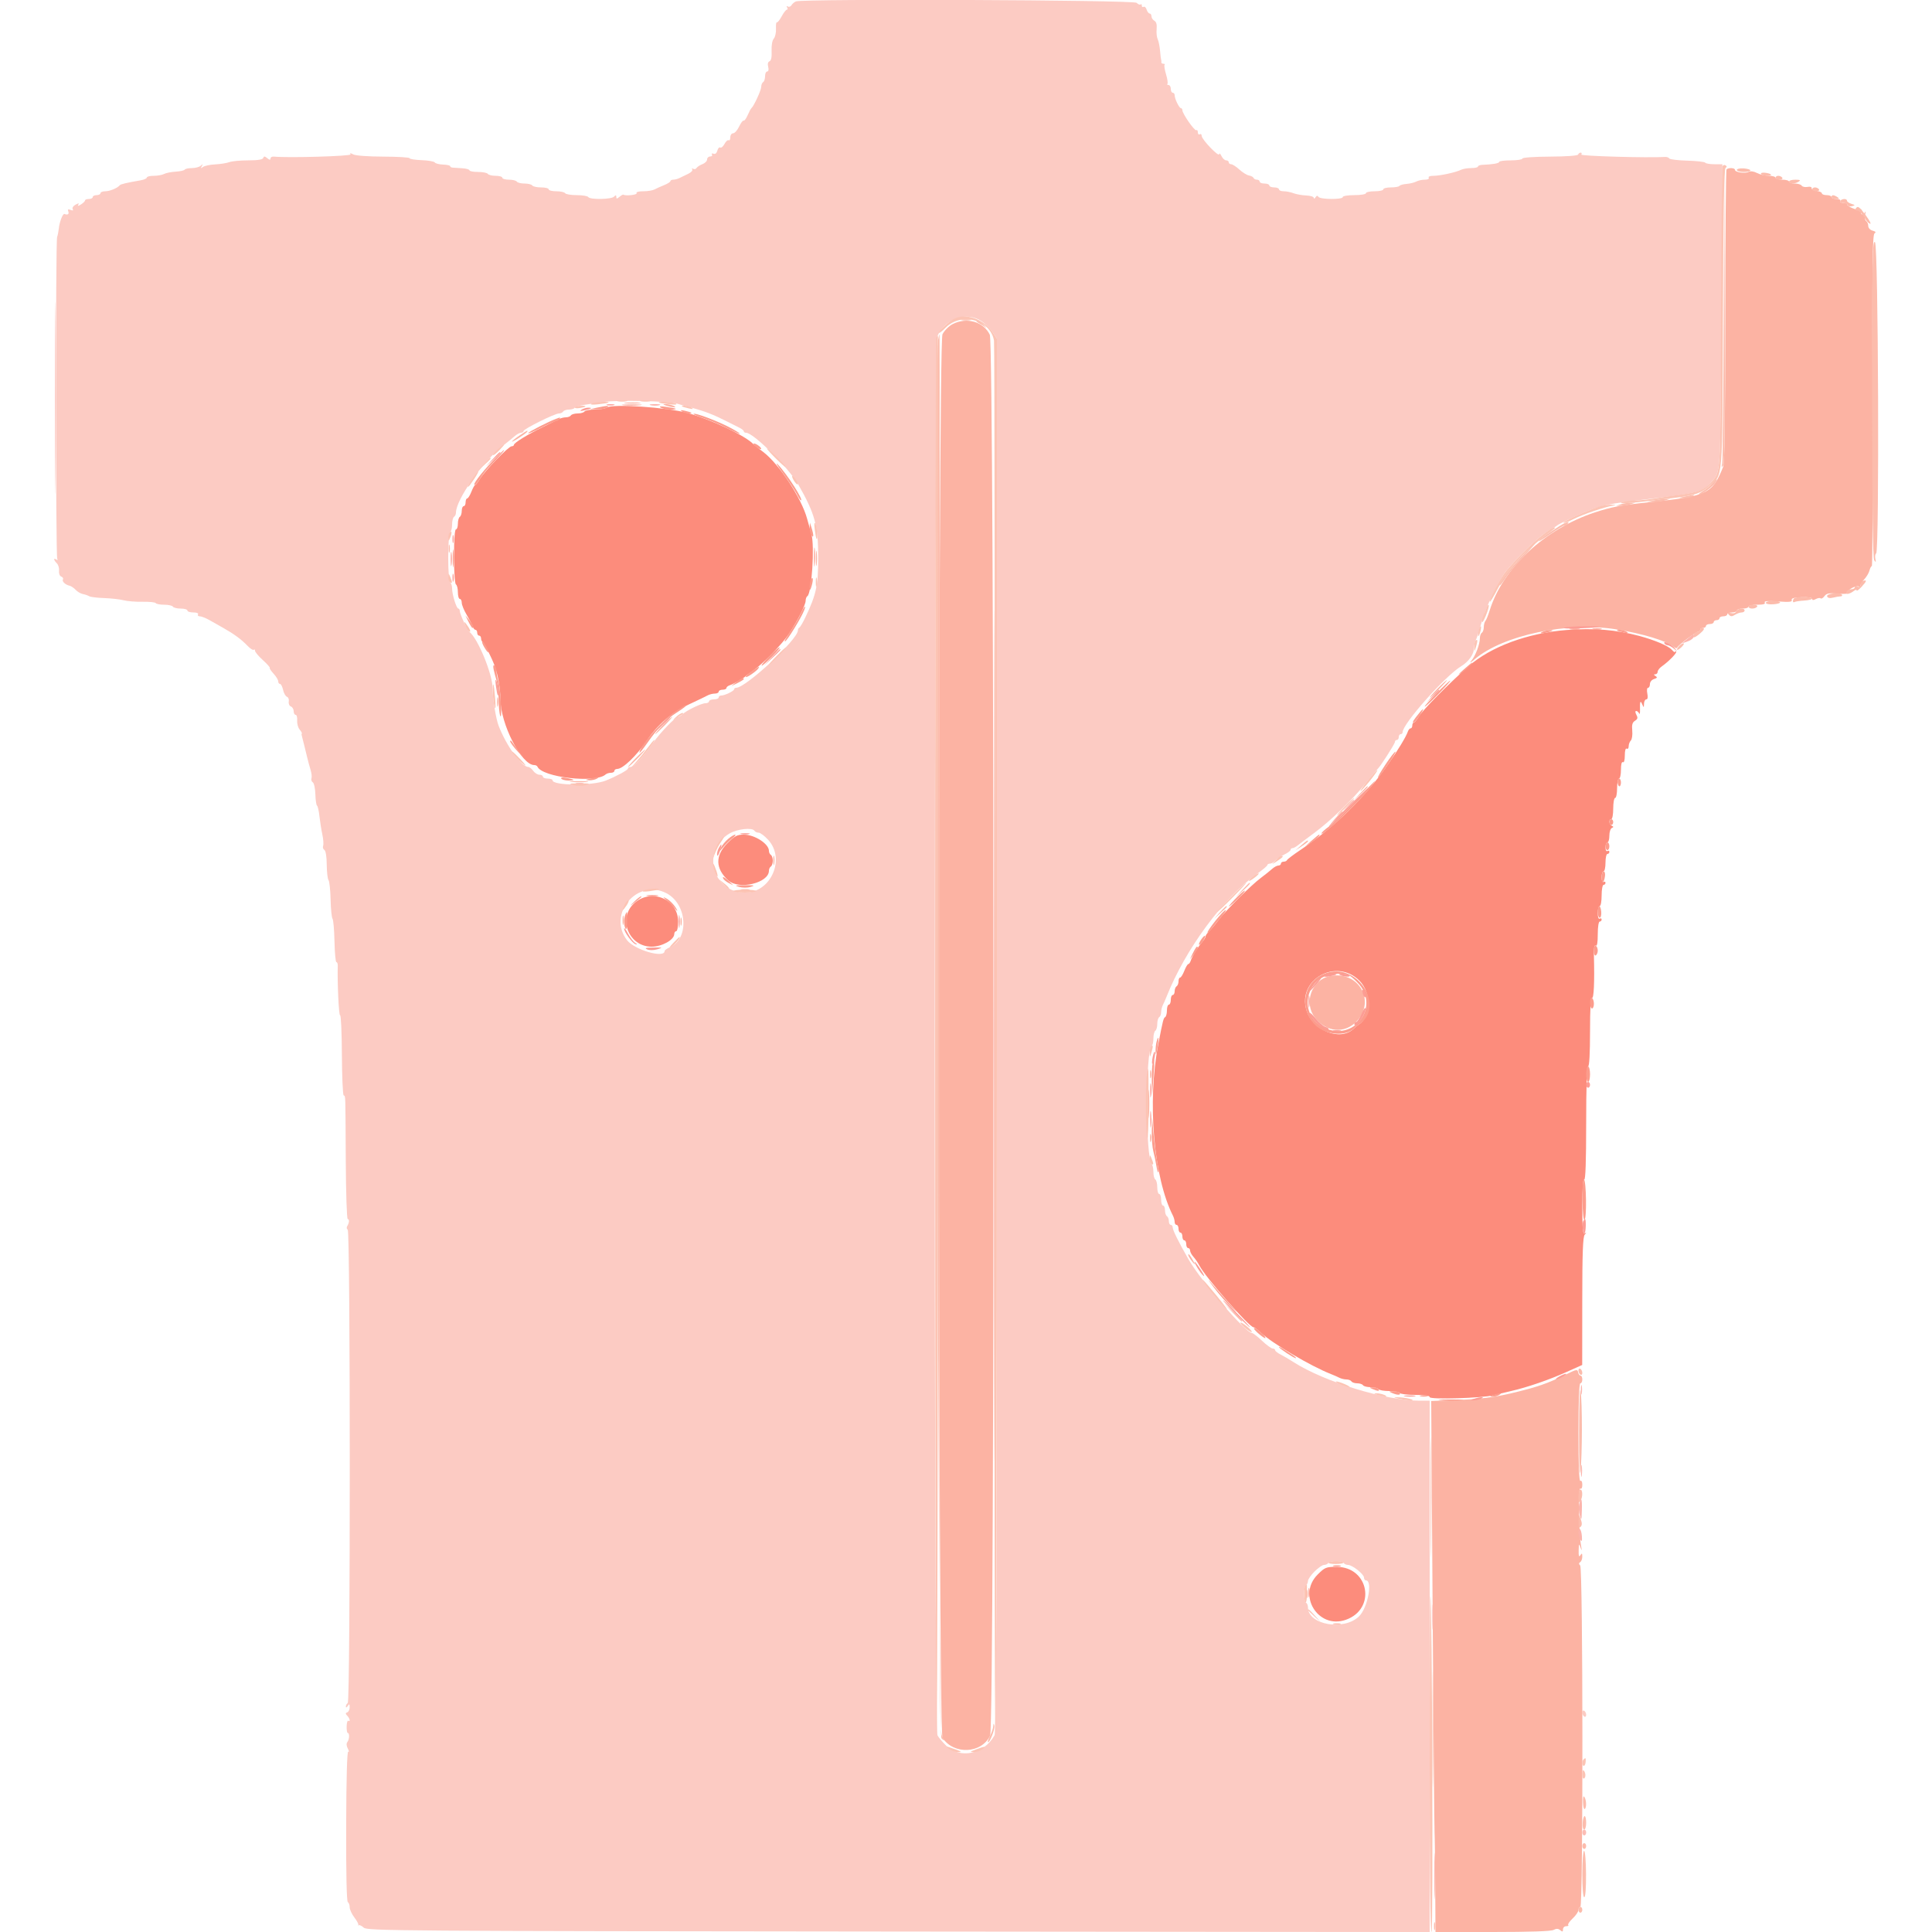 <svg id="svg" version="1.1" xmlns="http://www.w3.org/2000/svg" xmlns:xlink="http://www.w3.org/1999/xlink" width="400" height="400" viewBox="0, 0, 400,400"><g id="svgg"><path id="path0" d="M164.800 0.290 C 164.470 0.415,164.054 0.765,163.875 1.067 C 163.697 1.369,163.354 1.495,163.114 1.347 C 162.851 1.185,162.791 1.261,162.962 1.538 C 163.119 1.792,163.098 2.000,162.915 2.000 C 162.732 2.000,162.245 2.625,161.834 3.389 C 161.423 4.152,160.975 4.708,160.838 4.623 C 160.701 4.539,160.622 5.129,160.661 5.935 C 160.701 6.741,160.494 7.670,160.201 8.000 C 159.884 8.359,159.704 9.382,159.755 10.543 C 159.811 11.829,159.665 12.554,159.323 12.685 C 158.997 12.810,158.895 13.238,159.046 13.842 C 159.192 14.421,159.111 14.800,158.843 14.800 C 158.600 14.800,158.400 15.239,158.400 15.776 C 158.400 16.313,158.220 16.864,158.000 17.000 C 157.780 17.136,157.600 17.580,157.600 17.986 C 157.600 18.672,156.091 21.949,155.568 22.400 C 155.440 22.510,155.087 23.172,154.783 23.871 C 154.479 24.570,154.108 25.067,153.959 24.975 C 153.810 24.882,153.390 25.435,153.025 26.204 C 152.661 26.972,152.101 27.600,151.781 27.600 C 151.461 27.600,151.200 27.970,151.200 28.424 C 151.200 28.877,151.047 29.153,150.860 29.037 C 150.673 28.922,150.286 29.265,150.000 29.800 C 149.714 30.335,149.314 30.671,149.113 30.546 C 148.911 30.421,148.645 30.708,148.521 31.182 C 148.380 31.719,148.080 31.963,147.727 31.827 C 147.412 31.707,147.268 31.786,147.403 32.005 C 147.537 32.222,147.367 32.400,147.024 32.400 C 146.681 32.400,146.400 32.674,146.400 33.010 C 146.400 33.345,145.967 33.784,145.439 33.985 C 144.910 34.186,144.358 34.545,144.211 34.782 C 144.065 35.019,143.749 35.092,143.511 34.945 C 143.272 34.797,143.188 34.857,143.325 35.078 C 143.461 35.299,143.084 35.708,142.486 35.986 C 141.889 36.265,141.087 36.652,140.705 36.847 C 140.323 37.041,139.738 37.200,139.405 37.200 C 139.072 37.200,138.800 37.336,138.800 37.502 C 138.800 37.669,138.215 38.040,137.500 38.329 C 136.785 38.617,135.887 39.021,135.505 39.226 C 135.123 39.432,134.078 39.600,133.182 39.600 C 132.198 39.600,131.651 39.758,131.800 40.000 C 132.010 40.340,129.499 40.616,129.061 40.300 C 128.985 40.245,128.625 40.447,128.261 40.749 C 127.723 41.196,127.600 41.200,127.600 40.769 C 127.600 40.358,127.493 40.347,127.120 40.720 C 126.541 41.299,122.149 41.365,121.800 40.800 C 121.664 40.580,120.584 40.400,119.400 40.400 C 118.216 40.400,117.136 40.220,117.000 40.000 C 116.864 39.780,116.043 39.600,115.176 39.600 C 114.309 39.600,113.600 39.420,113.600 39.200 C 113.600 38.980,112.891 38.800,112.024 38.800 C 111.157 38.800,110.336 38.620,110.200 38.400 C 110.064 38.180,109.344 38.000,108.600 38.000 C 107.856 38.000,107.136 37.820,107.000 37.600 C 106.864 37.380,106.133 37.200,105.376 37.200 C 104.619 37.200,104.000 37.020,104.000 36.800 C 104.000 36.580,103.381 36.400,102.624 36.400 C 101.867 36.400,101.136 36.220,101.000 36.000 C 100.864 35.780,99.953 35.600,98.976 35.600 C 97.999 35.600,97.200 35.449,97.200 35.265 C 97.200 35.080,96.525 34.887,95.700 34.836 C 94.875 34.784,93.975 34.725,93.700 34.704 C 93.425 34.684,93.200 34.546,93.200 34.398 C 93.200 34.250,92.538 34.105,91.729 34.074 C 90.921 34.044,90.152 33.846,90.021 33.634 C 89.890 33.422,88.662 33.208,87.291 33.159 C 85.921 33.109,84.800 32.928,84.800 32.756 C 84.800 32.584,82.362 32.435,79.383 32.426 C 76.205 32.417,73.622 32.226,73.135 31.965 C 72.538 31.645,72.380 31.644,72.575 31.960 C 72.809 32.338,59.639 32.720,56.700 32.421 C 56.315 32.382,56.000 32.563,56.000 32.824 C 56.000 33.159,55.806 33.137,55.335 32.749 C 54.816 32.321,54.633 32.310,54.502 32.700 C 54.387 33.039,53.389 33.200,51.393 33.200 C 49.775 33.200,48.019 33.365,47.490 33.566 C 46.960 33.767,45.644 33.977,44.564 34.033 C 43.484 34.089,42.340 34.329,42.023 34.567 C 41.567 34.910,41.517 34.875,41.782 34.400 C 42.055 33.912,42.017 33.893,41.579 34.300 C 41.282 34.575,40.457 34.800,39.744 34.800 C 39.031 34.800,38.358 34.944,38.249 35.120 C 38.140 35.296,37.291 35.485,36.362 35.540 C 35.433 35.595,34.353 35.811,33.963 36.020 C 33.572 36.229,32.611 36.400,31.826 36.400 C 31.042 36.400,30.400 36.560,30.400 36.756 C 30.400 36.952,29.815 37.214,29.100 37.337 C 26.168 37.844,24.990 38.123,24.800 38.355 C 24.323 38.938,22.732 39.600,21.805 39.600 C 21.252 39.600,20.800 39.780,20.800 40.000 C 20.800 40.220,20.440 40.400,20.000 40.400 C 19.560 40.400,19.200 40.580,19.200 40.800 C 19.200 41.020,18.840 41.200,18.400 41.200 C 17.960 41.200,17.600 41.337,17.600 41.504 C 17.600 41.671,17.221 42.044,16.758 42.333 C 16.198 42.683,16.013 42.702,16.206 42.390 C 16.427 42.032,16.292 42.030,15.637 42.380 C 15.158 42.637,14.900 43.038,15.054 43.288 C 15.238 43.586,15.093 43.644,14.621 43.463 C 14.093 43.261,13.971 43.346,14.143 43.795 C 14.353 44.343,14.009 44.561,13.346 44.300 C 13.001 44.164,12.313 45.942,12.172 47.338 C 12.109 47.964,11.953 48.746,11.826 49.077 C 11.498 49.931,11.524 115.154,11.853 115.685 C 12.015 115.948,11.939 116.010,11.662 115.838 C 11.018 115.440,11.084 115.941,11.765 116.623 C 12.076 116.934,12.282 117.631,12.223 118.173 C 12.161 118.738,12.357 119.251,12.683 119.376 C 12.995 119.496,13.151 119.755,13.030 119.952 C 12.777 120.361,13.517 121.071,14.401 121.267 C 14.731 121.340,15.297 121.722,15.660 122.115 C 16.023 122.509,16.699 122.904,17.162 122.993 C 17.624 123.082,18.214 123.285,18.473 123.445 C 18.731 123.605,20.126 123.776,21.571 123.826 C 23.017 123.875,24.830 124.080,25.600 124.280 C 26.370 124.481,28.134 124.621,29.519 124.591 C 30.905 124.562,32.130 124.687,32.243 124.869 C 32.355 125.051,33.146 125.200,34.000 125.200 C 34.854 125.200,35.664 125.380,35.800 125.600 C 35.936 125.820,36.667 126.000,37.424 126.000 C 38.181 126.000,38.800 126.180,38.800 126.400 C 38.800 126.620,39.351 126.800,40.024 126.800 C 40.737 126.800,41.144 126.967,41.000 127.200 C 40.864 127.420,41.028 127.600,41.364 127.600 C 41.701 127.600,42.611 127.960,43.388 128.400 C 44.165 128.840,45.475 129.581,46.300 130.047 C 48.459 131.266,49.989 132.395,51.209 133.672 C 51.796 134.287,52.395 134.672,52.538 134.528 C 52.682 134.384,52.800 134.477,52.800 134.734 C 52.800 134.992,53.525 135.857,54.411 136.657 C 55.296 137.457,55.945 138.188,55.853 138.281 C 55.760 138.374,56.115 138.915,56.642 139.483 C 57.169 140.052,57.600 140.761,57.600 141.058 C 57.600 141.356,57.766 141.600,57.968 141.600 C 58.171 141.600,58.458 142.152,58.606 142.827 C 58.754 143.502,59.115 144.146,59.409 144.259 C 59.702 144.371,59.874 144.818,59.790 145.252 C 59.706 145.687,59.898 146.140,60.219 146.263 C 60.539 146.385,60.800 146.826,60.800 147.243 C 60.800 147.659,60.983 148.000,61.206 148.000 C 61.430 148.000,61.573 148.522,61.524 149.160 C 61.476 149.798,61.698 150.636,62.018 151.022 C 62.338 151.407,62.555 151.785,62.500 151.861 C 62.445 151.938,62.414 152.045,62.431 152.100 C 62.447 152.155,62.527 152.470,62.607 152.800 C 62.688 153.130,62.869 153.850,63.011 154.400 C 63.153 154.950,63.416 156.030,63.597 156.800 C 63.778 157.570,64.095 158.740,64.301 159.400 C 64.508 160.060,64.593 160.846,64.490 161.146 C 64.387 161.447,64.511 161.821,64.766 161.979 C 65.021 162.137,65.257 163.241,65.292 164.433 C 65.326 165.625,65.482 166.690,65.638 166.800 C 65.795 166.910,66.020 167.900,66.139 169.000 C 66.258 170.100,66.527 171.798,66.737 172.773 C 66.947 173.748,67.021 174.801,66.901 175.113 C 66.781 175.425,66.896 175.812,67.156 175.973 C 67.442 176.150,67.637 177.356,67.649 179.032 C 67.661 180.555,67.825 181.987,68.015 182.217 C 68.204 182.446,68.398 184.246,68.445 186.217 C 68.491 188.187,68.672 189.988,68.846 190.218 C 69.020 190.448,69.202 192.563,69.251 194.918 C 69.301 197.273,69.478 199.200,69.646 199.200 C 69.813 199.200,69.941 199.515,69.929 199.900 C 69.825 203.412,70.149 210.355,70.410 210.194 C 70.592 210.082,70.760 213.720,70.784 218.280 C 70.808 222.839,70.974 226.667,71.153 226.785 C 71.552 227.048,71.513 225.827,71.589 240.300 C 71.624 246.955,71.804 252.400,71.991 252.400 C 72.377 252.400,72.320 253.172,71.882 253.872 C 71.720 254.132,71.770 254.458,71.993 254.596 C 72.553 254.941,72.559 352.255,72.000 352.600 C 71.780 352.736,71.603 353.062,71.606 353.324 C 71.610 353.610,71.767 353.561,72.000 353.200 C 72.316 352.711,72.389 352.760,72.394 353.467 C 72.397 353.943,72.175 354.416,71.900 354.517 C 71.500 354.663,71.500 354.806,71.900 355.230 C 72.442 355.804,72.589 356.563,72.100 356.263 C 71.935 356.162,71.786 356.692,71.770 357.440 C 71.753 358.188,71.858 358.800,72.003 358.800 C 72.402 358.800,72.341 360.136,71.918 360.674 C 71.682 360.974,71.717 361.471,72.012 362.023 C 72.269 362.503,72.308 362.791,72.099 362.661 C 71.860 362.513,71.700 368.244,71.670 377.996 C 71.640 387.708,71.768 393.657,72.011 393.807 C 72.225 393.939,72.400 394.425,72.400 394.886 C 72.400 395.347,72.842 396.304,73.383 397.013 C 73.923 397.721,74.283 398.413,74.183 398.551 C 74.082 398.688,74.120 398.710,74.268 398.599 C 74.415 398.489,74.884 398.714,75.310 399.099 C 76.043 399.763,81.912 399.805,186.042 399.903 L 296.000 400.006 296.000 345.003 L 296.000 290.000 293.900 289.999 C 286.920 289.998,274.159 286.088,267.800 282.003 C 266.920 281.438,265.705 280.726,265.100 280.420 C 264.495 280.115,264.000 279.715,264.000 279.532 C 264.000 279.350,263.774 279.200,263.498 279.200 C 263.222 279.200,262.231 278.480,261.297 277.600 C 260.363 276.720,259.434 276.000,259.234 276.000 C 257.921 276.000,248.631 265.217,246.038 260.682 C 244.015 257.145,242.800 254.698,242.800 254.159 C 242.800 253.852,242.620 253.600,242.400 253.600 C 242.180 253.600,242.000 253.251,242.000 252.824 C 242.000 252.397,241.820 251.936,241.600 251.800 C 241.380 251.664,241.200 251.113,241.200 250.576 C 241.200 250.039,241.020 249.600,240.800 249.600 C 240.580 249.600,240.400 249.060,240.400 248.400 C 240.400 247.740,240.220 247.200,240.000 247.200 C 239.780 247.200,239.600 246.581,239.600 245.824 C 239.600 245.067,239.420 244.336,239.200 244.200 C 238.980 244.064,238.800 243.369,238.800 242.656 C 238.800 241.943,238.640 241.189,238.443 240.980 C 237.147 239.598,237.157 217.368,238.454 216.566 C 238.645 216.449,238.800 215.744,238.800 215.000 C 238.800 214.256,238.980 213.536,239.200 213.400 C 239.420 213.264,239.600 212.634,239.600 212.000 C 239.600 211.366,239.780 210.736,240.000 210.600 C 240.220 210.464,240.400 210.001,240.400 209.571 C 240.400 209.141,240.559 208.477,240.753 208.095 C 240.948 207.713,241.285 206.950,241.503 206.400 C 245.428 196.486,253.259 185.886,260.413 180.800 C 261.496 180.030,262.386 179.265,262.391 179.100 C 262.396 178.935,262.648 178.800,262.951 178.800 C 263.254 178.800,263.729 178.527,264.006 178.193 C 264.283 177.859,265.115 177.298,265.855 176.947 C 266.595 176.596,267.200 176.149,267.200 175.954 C 267.200 175.759,267.378 175.600,267.595 175.600 C 267.813 175.600,268.308 175.340,268.695 175.022 C 269.083 174.705,270.570 173.581,272.000 172.525 C 275.441 169.985,279.939 165.659,282.735 162.200 C 283.980 160.660,285.102 159.310,285.229 159.200 C 285.779 158.724,288.800 154.005,288.800 153.622 C 288.800 153.390,288.980 153.200,289.200 153.200 C 289.420 153.200,289.600 152.930,289.600 152.600 C 289.600 152.270,289.780 152.000,290.000 152.000 C 290.220 152.000,290.400 151.810,290.400 151.578 C 290.400 149.874,299.180 139.974,302.466 137.974 C 304.138 136.956,305.200 135.418,305.200 134.014 C 305.200 133.561,305.362 132.877,305.561 132.495 C 305.760 132.113,306.140 130.990,306.407 130.000 C 306.673 129.010,307.075 127.750,307.299 127.200 C 307.523 126.650,307.841 125.840,308.005 125.400 C 308.794 123.276,310.948 119.231,311.849 118.178 C 315.158 114.311,319.197 110.550,321.086 109.576 C 321.699 109.260,322.290 108.903,322.400 108.782 C 322.510 108.661,323.590 108.095,324.800 107.524 C 330.484 104.842,331.847 104.462,338.800 103.624 C 352.029 102.029,352.516 101.912,354.200 99.938 C 356.303 97.473,356.185 99.307,356.400 65.500 L 356.600 34.000 354.924 34.000 C 354.002 34.000,353.158 33.856,353.049 33.680 C 352.941 33.504,351.270 33.315,349.338 33.261 C 347.405 33.206,345.726 33.003,345.606 32.810 C 345.486 32.616,345.121 32.473,344.794 32.492 C 341.023 32.709,327.203 32.318,327.400 32.000 C 327.536 31.780,327.472 31.600,327.257 31.600 C 327.042 31.600,326.807 31.779,326.733 31.998 C 326.654 32.236,324.303 32.408,320.900 32.425 C 317.655 32.441,315.200 32.614,315.200 32.826 C 315.200 33.032,314.120 33.200,312.800 33.200 C 311.480 33.200,310.400 33.342,310.400 33.515 C 310.400 33.808,309.020 34.050,306.900 34.127 C 306.405 34.145,306.000 34.304,306.000 34.480 C 306.000 34.656,305.368 34.800,304.595 34.800 C 303.822 34.800,302.877 34.959,302.495 35.153 C 301.455 35.681,298.154 36.400,296.771 36.400 C 296.061 36.400,295.656 36.567,295.800 36.800 C 295.941 37.028,295.595 37.200,294.997 37.200 C 294.420 37.200,293.619 37.376,293.218 37.590 C 292.817 37.805,291.915 38.024,291.214 38.078 C 290.513 38.131,289.852 38.315,289.746 38.487 C 289.640 38.659,288.843 38.800,287.976 38.800 C 287.109 38.800,286.400 38.980,286.400 39.200 C 286.400 39.420,285.590 39.600,284.600 39.600 C 283.610 39.600,282.800 39.780,282.800 40.000 C 282.800 40.222,281.733 40.400,280.400 40.400 C 279.067 40.400,278.000 40.578,278.000 40.800 C 278.000 41.349,273.315 41.309,272.974 40.757 C 272.783 40.449,272.596 40.479,272.356 40.857 C 272.167 41.156,272.009 41.205,272.006 40.966 C 272.003 40.727,271.297 40.504,270.437 40.470 C 269.578 40.436,268.396 40.227,267.811 40.004 C 267.227 39.782,266.310 39.600,265.774 39.600 C 265.238 39.600,264.800 39.420,264.800 39.200 C 264.800 38.980,264.350 38.800,263.800 38.800 C 263.250 38.800,262.800 38.620,262.800 38.400 C 262.800 38.180,262.350 38.000,261.800 38.000 C 261.250 38.000,260.800 37.820,260.800 37.600 C 260.800 37.380,260.545 37.200,260.233 37.200 C 259.922 37.200,259.607 37.036,259.533 36.837 C 259.460 36.637,259.040 36.412,258.600 36.337 C 258.160 36.261,257.260 35.706,256.600 35.102 C 255.940 34.498,255.175 34.003,254.900 34.002 C 254.625 34.001,254.400 33.820,254.400 33.600 C 254.400 33.380,254.158 33.200,253.861 33.200 C 253.565 33.200,253.127 32.795,252.888 32.300 C 252.649 31.805,252.442 31.632,252.427 31.915 C 252.390 32.616,248.800 28.879,248.800 28.140 C 248.800 27.817,248.620 27.664,248.400 27.800 C 248.180 27.936,248.000 27.756,248.000 27.400 C 248.000 27.044,247.855 26.842,247.678 26.952 C 247.332 27.165,244.800 23.533,244.800 22.824 C 244.800 22.591,244.665 22.399,244.500 22.397 C 244.141 22.393,243.200 20.456,243.200 19.720 C 243.200 19.434,243.020 19.200,242.800 19.200 C 242.580 19.200,242.400 18.840,242.400 18.400 C 242.400 17.960,242.190 17.600,241.933 17.600 C 241.677 17.600,241.573 17.494,241.703 17.363 C 241.833 17.233,241.704 16.343,241.415 15.385 C 241.127 14.426,240.991 13.543,241.112 13.421 C 241.234 13.300,241.123 13.200,240.867 13.200 C 240.610 13.200,240.421 13.065,240.447 12.900 C 240.473 12.735,240.456 12.510,240.408 12.400 C 240.360 12.290,240.255 11.435,240.175 10.501 C 240.095 9.566,239.873 8.486,239.682 8.101 C 239.491 7.715,239.396 6.778,239.470 6.017 C 239.559 5.092,239.404 4.522,239.002 4.297 C 238.671 4.112,238.400 3.699,238.400 3.380 C 238.400 3.061,238.232 2.800,238.027 2.800 C 237.822 2.800,237.539 2.437,237.398 1.994 C 237.257 1.551,236.975 1.292,236.771 1.418 C 236.567 1.544,236.400 1.427,236.400 1.157 C 236.400 0.887,236.289 0.778,236.152 0.914 C 236.016 1.050,235.643 0.900,235.324 0.581 C 234.734 -0.008,166.334 -0.290,164.800 0.290 M203.231 66.510 C 203.974 67.010,204.990 68.026,205.490 68.769 L 206.400 70.118 206.400 214.265 C 206.400 328.842,206.297 358.593,205.900 359.298 C 203.719 363.170,198.851 364.222,195.935 361.453 C 195.201 360.756,194.375 359.786,194.100 359.298 C 193.286 357.854,193.375 70.974,194.190 69.341 C 195.944 65.824,200.225 64.483,203.231 66.510 M140.144 83.563 C 140.835 83.774,142.210 84.159,143.200 84.418 C 145.824 85.108,147.740 85.848,150.400 87.203 C 151.390 87.707,152.604 88.317,153.097 88.560 C 153.590 88.802,153.995 89.135,153.997 89.300 C 153.999 89.465,154.225 89.603,154.500 89.607 C 156.016 89.629,163.334 96.908,165.289 100.336 C 168.729 106.371,169.400 108.830,169.400 115.400 C 169.400 121.246,169.019 123.027,166.751 127.800 C 166.228 128.900,165.665 129.860,165.500 129.933 C 165.335 130.007,165.197 130.277,165.193 130.533 C 165.163 132.408,154.411 142.400,152.422 142.400 C 152.190 142.400,151.999 142.535,151.997 142.700 C 151.993 143.059,150.056 144.000,149.320 144.000 C 149.034 144.000,148.800 144.180,148.800 144.400 C 148.800 144.620,148.350 144.800,147.800 144.800 C 147.250 144.800,146.800 144.980,146.800 145.200 C 146.800 145.420,146.457 145.600,146.038 145.600 C 145.213 145.600,142.130 147.088,141.271 147.900 C 140.981 148.175,140.614 148.400,140.455 148.400 C 139.862 148.400,136.862 151.486,135.206 153.800 C 133.032 156.836,131.192 158.800,130.522 158.800 C 130.235 158.800,130.000 158.952,130.000 159.137 C 130.000 159.439,127.516 160.779,125.400 161.619 C 122.620 162.722,114.400 162.670,114.400 161.549 C 114.400 161.357,113.950 161.200,113.400 161.200 C 112.850 161.200,112.400 161.020,112.400 160.800 C 112.400 160.580,112.080 160.400,111.688 160.400 C 111.297 160.400,110.717 160.040,110.400 159.600 C 110.083 159.160,109.638 158.800,109.412 158.800 C 108.005 158.798,104.882 154.490,103.249 150.300 C 102.668 148.807,102.000 144.678,102.000 142.574 C 102.000 139.614,98.941 132.163,97.166 130.800 C 96.753 130.483,95.200 127.105,95.200 126.525 C 95.200 126.236,95.064 126.000,94.897 126.000 C 94.504 126.000,93.600 123.096,93.600 121.830 C 93.600 121.289,93.420 120.736,93.200 120.600 C 92.968 120.457,92.800 118.270,92.800 115.400 C 92.800 112.530,92.968 110.343,93.200 110.200 C 93.420 110.064,93.600 109.344,93.600 108.600 C 93.600 107.856,93.780 107.136,94.000 107.000 C 94.220 106.864,94.400 106.482,94.400 106.151 C 94.400 103.480,99.906 95.593,104.020 92.372 C 104.984 91.617,106.127 90.685,106.562 90.300 C 106.996 89.915,107.587 89.600,107.875 89.600 C 108.164 89.600,108.400 89.439,108.400 89.242 C 108.400 88.810,114.866 85.600,115.737 85.600 C 116.076 85.600,116.464 85.420,116.600 85.200 C 116.736 84.980,117.276 84.800,117.800 84.800 C 118.324 84.800,118.852 84.639,118.974 84.442 C 119.095 84.245,119.961 83.969,120.897 83.828 C 121.834 83.687,123.680 83.412,125.000 83.218 C 127.902 82.790,138.393 83.029,140.144 83.563 M156.200 172.000 C 156.336 172.220,156.727 172.400,157.070 172.400 C 157.412 172.400,158.301 173.065,159.046 173.878 C 162.674 177.839,159.628 184.800,154.267 184.800 C 147.462 184.800,145.143 176.004,151.041 172.565 C 152.661 171.620,155.756 171.281,156.200 172.000 M137.940 184.913 C 142.271 187.128,142.776 194.304,138.726 196.097 C 138.107 196.371,137.600 196.731,137.600 196.898 C 137.600 198.481,131.349 196.666,129.797 194.631 C 125.699 189.259,131.920 181.833,137.940 184.913 M278.200 323.600 C 278.336 323.820,278.735 324.000,279.086 324.000 C 279.975 324.000,282.400 325.917,282.400 326.620 C 282.400 326.939,282.580 327.200,282.800 327.200 C 284.240 327.200,283.183 332.838,281.411 334.611 C 278.308 337.713,270.800 336.426,270.800 332.792 C 270.800 332.383,270.620 331.936,270.400 331.800 C 270.180 331.664,270.000 330.854,270.000 330.000 C 270.000 329.146,270.180 328.336,270.400 328.200 C 270.620 328.064,270.800 327.675,270.800 327.336 C 270.800 326.997,271.412 326.108,272.160 325.360 C 272.908 324.612,273.797 324.000,274.136 324.000 C 274.475 324.000,274.864 323.820,275.000 323.600 C 275.136 323.380,275.856 323.200,276.600 323.200 C 277.344 323.200,278.064 323.380,278.200 323.600 M327.600 354.553 C 327.600 354.883,327.780 355.264,328.000 355.400 C 328.220 355.536,328.400 355.377,328.400 355.047 C 328.400 354.717,328.220 354.336,328.000 354.200 C 327.780 354.064,327.600 354.223,327.600 354.553 " stroke="none" fill="#fccbc3" fill-rule="evenodd"></path><path id="path1" d="M125.600 84.388 C 125.270 84.608,124.156 84.791,123.124 84.794 C 122.092 84.797,121.136 84.980,121.000 85.200 C 120.864 85.420,120.234 85.600,119.600 85.600 C 118.966 85.600,118.336 85.780,118.200 86.000 C 118.064 86.220,117.601 86.400,117.171 86.400 C 116.741 86.400,116.077 86.569,115.695 86.776 C 115.313 86.983,113.830 87.719,112.400 88.412 C 109.255 89.936,106.402 91.690,106.401 92.100 C 106.400 92.265,106.182 92.400,105.916 92.400 C 105.293 92.400,100.336 97.508,99.367 99.148 C 98.960 99.837,98.520 100.400,98.388 100.400 C 98.257 100.400,97.902 101.030,97.600 101.800 C 97.298 102.570,96.904 103.200,96.725 103.200 C 96.546 103.200,96.400 103.560,96.400 104.000 C 96.400 104.440,96.220 104.800,96.000 104.800 C 95.780 104.800,95.600 105.239,95.600 105.776 C 95.600 106.313,95.420 106.864,95.200 107.000 C 94.980 107.136,94.800 107.777,94.800 108.424 C 94.800 109.071,94.620 109.600,94.400 109.600 C 94.152 109.600,94.000 111.725,94.000 115.176 C 94.000 118.463,94.164 120.854,94.400 121.000 C 94.620 121.136,94.800 121.867,94.800 122.624 C 94.800 123.381,94.980 124.000,95.200 124.000 C 95.420 124.000,95.600 124.355,95.600 124.789 C 95.600 125.223,96.058 126.348,96.618 127.289 C 97.177 128.230,97.738 129.315,97.864 129.700 C 97.990 130.085,98.252 130.400,98.447 130.400 C 98.641 130.400,98.800 130.670,98.800 131.000 C 98.800 131.330,98.980 131.600,99.200 131.600 C 99.420 131.600,99.600 131.855,99.600 132.167 C 99.600 132.478,99.735 132.793,99.900 132.867 C 100.189 132.995,101.789 136.156,102.397 137.800 C 103.096 139.690,103.600 142.573,103.605 144.706 C 103.615 149.901,107.965 158.400,110.612 158.400 C 110.899 158.400,111.193 158.543,111.267 158.719 C 112.196 160.942,123.317 162.224,125.380 160.346 C 125.589 160.156,126.084 160.000,126.480 160.000 C 126.876 160.000,127.200 159.820,127.200 159.600 C 127.200 159.380,127.468 159.200,127.795 159.200 C 128.944 159.200,131.793 156.474,133.898 153.361 C 136.175 149.993,139.098 147.489,142.726 145.798 C 144.417 145.010,146.113 144.193,146.495 143.982 C 146.877 143.772,147.552 143.600,147.995 143.600 C 148.438 143.600,148.800 143.420,148.800 143.200 C 148.800 142.980,149.160 142.800,149.600 142.800 C 150.040 142.800,150.400 142.641,150.400 142.447 C 150.400 142.252,150.715 141.993,151.100 141.871 C 151.823 141.642,154.047 140.368,154.400 139.981 C 154.510 139.860,155.230 139.322,156.000 138.785 C 158.039 137.362,162.017 133.266,163.373 131.194 C 165.163 128.457,166.800 125.203,166.800 124.383 C 166.800 123.978,166.961 123.548,167.158 123.426 C 168.054 122.872,168.699 113.023,167.997 110.600 C 167.743 109.720,167.340 108.280,167.104 107.400 C 165.963 103.159,161.276 96.029,158.014 93.572 C 157.016 92.820,156.110 92.105,156.000 91.983 C 154.461 90.277,147.327 86.885,142.400 85.516 C 138.067 84.313,126.844 83.560,125.600 84.388 M324.400 130.430 C 316.256 131.064,308.636 133.887,303.969 138.000 C 299.970 141.524,294.537 147.020,293.788 148.300 C 293.370 149.015,292.886 149.600,292.714 149.600 C 292.541 149.600,292.400 149.870,292.400 150.200 C 292.400 150.530,292.241 150.800,292.047 150.800 C 291.852 150.800,291.590 151.115,291.464 151.500 C 291.140 152.491,289.426 155.322,287.369 158.265 C 282.543 165.170,276.369 171.197,269.200 176.002 C 267.770 176.960,266.540 177.892,266.467 178.072 C 266.393 178.253,266.078 178.400,265.767 178.400 C 265.455 178.400,265.200 178.580,265.200 178.800 C 265.200 179.020,264.964 179.200,264.675 179.200 C 264.387 179.200,263.802 179.515,263.375 179.900 C 262.948 180.285,261.894 181.128,261.031 181.773 C 258.975 183.310,253.712 188.571,252.201 190.600 C 251.545 191.480,250.692 192.491,250.304 192.847 C 249.917 193.203,249.600 193.664,249.600 193.871 C 249.600 194.079,249.285 194.606,248.900 195.042 C 248.012 196.047,246.817 197.991,246.529 198.900 C 246.407 199.285,246.181 199.600,246.028 199.600 C 245.875 199.600,245.502 200.230,245.200 201.000 C 244.898 201.770,244.504 202.400,244.325 202.400 C 244.146 202.400,244.000 202.749,244.000 203.176 C 244.000 203.603,243.820 204.064,243.600 204.200 C 243.380 204.336,243.200 204.797,243.200 205.224 C 243.200 205.651,243.020 206.000,242.800 206.000 C 242.580 206.000,242.400 206.450,242.400 207.000 C 242.400 207.550,242.220 208.000,242.000 208.000 C 241.780 208.000,241.600 208.529,241.600 209.176 C 241.600 209.823,241.441 210.451,241.246 210.571 C 240.874 210.802,240.800 211.089,239.808 216.200 C 237.498 228.093,238.845 243.828,242.847 251.695 C 243.041 252.077,243.200 252.662,243.200 252.995 C 243.200 253.328,243.380 253.600,243.600 253.600 C 243.820 253.600,244.000 253.960,244.000 254.400 C 244.000 254.840,244.180 255.200,244.400 255.200 C 244.620 255.200,244.800 255.560,244.800 256.000 C 244.800 256.440,244.980 256.800,245.200 256.800 C 245.420 256.800,245.600 257.160,245.600 257.600 C 245.600 258.040,245.780 258.400,246.000 258.400 C 246.220 258.400,246.400 258.636,246.400 258.925 C 246.400 259.213,246.715 259.798,247.100 260.225 C 247.485 260.651,248.039 261.464,248.331 262.031 C 249.593 264.483,258.650 274.800,259.540 274.800 C 259.728 274.800,260.403 275.296,261.041 275.902 C 263.373 278.120,271.415 282.871,275.600 284.503 C 276.150 284.718,276.913 285.052,277.295 285.247 C 277.677 285.441,278.341 285.600,278.771 285.600 C 279.201 285.600,279.664 285.780,279.800 286.000 C 279.936 286.220,280.476 286.400,281.000 286.400 C 281.524 286.400,282.064 286.580,282.200 286.800 C 282.336 287.020,283.056 287.200,283.800 287.200 C 284.544 287.200,285.264 287.380,285.400 287.600 C 285.536 287.820,286.526 288.000,287.600 288.000 C 288.674 288.000,289.664 288.180,289.800 288.400 C 289.936 288.620,291.387 288.800,293.024 288.800 C 295.003 288.800,296.000 288.954,296.000 289.261 C 296.000 289.797,306.846 289.476,309.200 288.871 C 309.970 288.673,311.590 288.286,312.800 288.012 C 316.136 287.255,320.631 285.715,324.290 284.075 L 327.579 282.600 327.590 269.380 C 327.598 259.370,327.721 256.029,328.100 255.621 C 328.500 255.190,328.500 255.139,328.100 255.365 C 327.710 255.585,327.600 254.362,327.600 249.800 C 327.600 246.004,327.740 244.039,328.000 244.200 C 328.263 244.363,328.400 240.404,328.400 232.624 C 328.400 225.008,328.542 220.800,328.800 220.800 C 329.052 220.800,329.200 218.125,329.200 213.576 C 329.200 208.863,329.339 206.439,329.600 206.600 C 329.988 206.840,330.150 203.340,330.003 197.858 C 329.960 196.276,330.080 195.602,330.370 195.781 C 330.660 195.961,330.800 195.193,330.800 193.424 C 330.800 191.941,330.974 190.800,331.200 190.800 C 331.420 190.800,331.600 190.609,331.600 190.376 C 331.600 190.143,331.420 190.064,331.200 190.200 C 330.962 190.347,330.800 189.871,330.800 189.024 C 330.800 188.241,330.980 187.600,331.200 187.600 C 331.420 187.600,331.600 186.610,331.600 185.400 C 331.600 184.190,331.780 183.200,332.000 183.200 C 332.220 183.200,332.400 183.009,332.400 182.776 C 332.400 182.543,332.220 182.464,332.000 182.600 C 331.767 182.744,331.600 182.337,331.600 181.624 C 331.600 180.951,331.780 180.400,332.000 180.400 C 332.220 180.400,332.400 179.590,332.400 178.600 C 332.400 177.610,332.580 176.800,332.800 176.800 C 333.020 176.800,333.200 176.609,333.200 176.376 C 333.200 176.143,333.020 176.064,332.800 176.200 C 332.573 176.340,332.400 176.004,332.400 175.424 C 332.400 174.861,332.580 174.400,332.800 174.400 C 333.020 174.400,333.200 173.785,333.200 173.033 C 333.200 172.282,333.425 171.562,333.700 171.433 C 334.100 171.247,334.100 171.153,333.700 170.967 C 333.106 170.689,333.026 169.600,333.600 169.600 C 333.820 169.600,334.000 168.610,334.000 167.400 C 334.000 166.190,334.180 165.200,334.400 165.200 C 334.620 165.200,334.800 164.300,334.800 163.200 C 334.800 162.100,334.980 161.200,335.200 161.200 C 335.420 161.200,335.600 160.379,335.600 159.376 C 335.600 158.263,335.756 157.649,336.000 157.800 C 336.242 157.950,336.400 157.396,336.400 156.400 C 336.400 155.404,336.558 154.850,336.800 155.000 C 337.020 155.136,337.200 154.913,337.200 154.504 C 337.200 154.095,337.400 153.560,337.645 153.315 C 337.890 153.070,338.022 152.151,337.938 151.273 C 337.823 150.060,337.958 149.569,338.502 149.229 C 339.070 148.874,339.131 148.618,338.795 147.991 C 338.543 147.520,338.526 147.200,338.753 147.200 C 338.962 147.200,339.234 147.425,339.356 147.700 C 339.479 147.975,339.565 147.660,339.547 147.000 C 339.500 145.219,339.617 144.909,340.000 145.800 C 340.328 146.563,340.345 146.559,340.372 145.700 C 340.387 145.205,340.603 144.800,340.850 144.800 C 341.137 144.800,341.213 144.364,341.060 143.600 C 340.925 142.923,340.990 142.400,341.210 142.400 C 341.425 142.400,341.600 142.052,341.600 141.627 C 341.600 141.189,341.970 140.736,342.453 140.583 C 343.123 140.371,343.187 140.237,342.753 139.962 C 342.354 139.710,342.339 139.611,342.700 139.606 C 342.975 139.603,343.200 139.370,343.200 139.088 C 343.200 138.807,343.575 138.312,344.033 137.988 C 345.524 136.935,347.270 135.137,347.032 134.899 C 346.905 134.771,346.800 134.807,346.800 134.978 C 346.800 135.149,346.485 134.933,346.100 134.498 C 345.412 133.720,342.550 132.509,339.400 131.664 C 334.610 130.379,329.965 129.997,324.400 130.430 M150.589 174.589 C 148.024 177.155,148.098 179.853,150.800 182.295 C 153.012 184.294,159.200 182.803,159.200 180.271 C 159.200 179.928,159.380 179.536,159.600 179.400 C 159.820 179.264,160.000 178.724,160.000 178.200 C 160.000 177.676,159.820 177.136,159.600 177.000 C 159.380 176.864,159.200 176.485,159.200 176.158 C 159.200 174.709,156.242 172.800,153.995 172.800 C 152.614 172.800,152.118 173.061,150.589 174.589 M131.400 186.925 C 127.807 190.032,130.117 196.000,134.913 196.000 C 137.053 196.000,139.600 194.576,139.600 193.380 C 139.600 193.061,139.780 192.800,140.000 192.800 C 140.220 192.800,140.400 191.900,140.400 190.800 C 140.400 186.188,134.962 183.847,131.400 186.925 M281.461 203.040 C 283.963 205.542,283.890 210.494,281.329 212.109 C 281.060 212.279,280.602 212.655,280.313 212.944 C 277.570 215.687,271.727 213.398,270.464 209.085 C 268.606 202.740,276.707 198.286,281.461 203.040 M272.800 326.000 C 268.533 330.267,272.895 337.337,278.587 335.380 C 284.988 333.179,283.486 324.400,276.709 324.400 C 274.549 324.400,274.297 324.503,272.800 326.000 " stroke="none" fill="#fc8c7c" fill-rule="evenodd"></path><path id="path2" d="M357.467 35.067 C 357.320 35.213,357.200 48.885,357.200 65.448 C 357.200 86.817,357.069 95.887,356.750 96.681 C 354.512 102.248,353.519 102.721,341.400 103.987 C 335.550 104.598,333.651 104.954,330.200 106.087 C 319.862 109.481,311.126 117.628,308.417 126.400 C 308.111 127.390,307.712 128.371,307.530 128.580 C 307.349 128.789,307.200 129.363,307.200 129.856 C 307.200 130.349,307.020 130.864,306.800 131.000 C 306.580 131.136,306.397 131.642,306.394 132.124 C 306.385 133.426,305.461 135.842,304.577 136.873 C 304.150 137.373,304.482 137.200,305.315 136.490 C 311.160 131.507,324.530 128.680,334.600 130.297 C 340.066 131.175,345.041 132.682,346.459 133.888 C 346.821 134.197,347.181 134.278,347.259 134.070 C 347.452 133.553,351.110 130.800,351.603 130.800 C 351.822 130.800,352.000 130.620,352.000 130.400 C 352.000 130.180,352.270 130.000,352.600 130.000 C 352.930 130.000,353.200 129.820,353.200 129.600 C 353.200 129.380,353.560 129.200,354.000 129.200 C 354.440 129.200,354.800 129.020,354.800 128.800 C 354.800 128.580,355.070 128.400,355.400 128.400 C 355.730 128.400,356.000 128.220,356.000 128.000 C 356.000 127.780,356.360 127.600,356.800 127.600 C 357.240 127.600,357.600 127.420,357.600 127.200 C 357.600 126.980,358.050 126.800,358.600 126.800 C 359.150 126.800,359.600 126.620,359.600 126.400 C 359.600 126.180,360.140 126.000,360.800 126.000 C 361.460 126.000,362.000 125.820,362.000 125.600 C 362.000 125.380,362.821 125.200,363.824 125.200 C 365.061 125.200,365.559 125.057,365.372 124.755 C 365.175 124.436,365.956 124.371,368.124 124.525 C 370.453 124.690,371.108 124.624,370.960 124.239 C 370.822 123.881,371.399 123.713,372.984 123.649 C 374.367 123.593,375.200 123.722,375.200 123.994 C 375.200 124.294,375.431 124.305,375.947 124.028 C 376.358 123.808,376.810 123.744,376.952 123.885 C 377.093 124.026,377.443 123.820,377.730 123.428 C 378.157 122.844,378.662 122.748,380.493 122.903 C 382.042 123.034,382.682 122.955,382.567 122.646 C 382.378 122.141,384.329 121.109,384.856 121.435 C 385.045 121.552,385.200 121.449,385.200 121.207 C 385.200 120.965,385.567 120.373,386.015 119.891 C 386.464 119.410,386.934 118.607,387.059 118.108 C 387.184 117.609,387.402 117.200,387.543 117.200 C 387.685 117.200,387.750 101.779,387.689 82.930 C 387.600 55.469,387.680 48.595,388.089 48.330 C 388.459 48.091,388.352 47.932,387.700 47.753 C 387.186 47.612,386.800 47.194,386.800 46.777 C 386.800 46.376,386.605 45.927,386.368 45.780 C 386.130 45.633,386.033 45.037,386.152 44.456 C 386.271 43.875,386.270 43.625,386.151 43.900 C 385.834 44.629,385.071 44.514,385.353 43.779 C 385.492 43.415,385.423 43.262,385.186 43.409 C 384.728 43.691,382.400 42.767,382.400 42.302 C 382.400 42.136,382.029 42.000,381.576 42.000 C 381.123 42.000,380.864 41.820,381.000 41.600 C 381.140 41.373,380.804 41.200,380.224 41.200 C 379.661 41.200,379.200 41.020,379.200 40.800 C 379.200 40.580,378.750 40.400,378.200 40.400 C 377.650 40.400,377.200 40.232,377.200 40.027 C 377.200 39.821,376.705 39.596,376.100 39.527 C 375.495 39.457,375.036 39.202,375.080 38.959 C 375.127 38.702,374.772 38.593,374.227 38.697 C 373.714 38.795,373.172 38.678,373.023 38.438 C 372.875 38.197,372.223 38.000,371.576 38.000 C 370.929 38.000,370.400 37.820,370.400 37.600 C 370.400 37.380,369.770 37.200,369.000 37.200 C 368.230 37.200,367.600 37.020,367.600 36.800 C 367.600 36.580,366.991 36.400,366.246 36.400 C 365.501 36.400,364.390 36.140,363.778 35.822 C 363.083 35.462,362.425 35.373,362.028 35.585 C 361.281 35.985,359.200 35.667,359.200 35.153 C 359.200 34.742,357.859 34.675,357.467 35.067 M197.234 67.101 C 196.483 67.485,195.537 68.429,195.132 69.198 C 194.150 71.061,194.161 358.341,195.142 359.814 C 197.503 363.356,203.201 363.082,204.996 359.340 C 205.971 357.305,205.909 71.371,204.932 69.313 C 203.647 66.606,200.159 65.603,197.234 67.101 M129.491 83.489 C 130.201 83.577,131.461 83.579,132.291 83.492 C 133.121 83.405,132.540 83.333,131.000 83.331 C 129.460 83.329,128.781 83.400,129.491 83.489 M138.000 84.000 C 139.368 84.438,140.419 84.438,139.400 84.000 C 138.960 83.811,138.240 83.662,137.800 83.668 C 137.157 83.677,137.196 83.743,138.000 84.000 M107.493 90.214 C 106.672 90.772,106.000 91.315,106.000 91.420 C 106.000 91.525,106.720 91.135,107.600 90.553 C 108.997 89.628,109.470 89.200,109.093 89.200 C 109.034 89.200,108.314 89.656,107.493 90.214 M168.928 115.600 C 168.928 117.030,169.001 117.615,169.089 116.900 C 169.178 116.185,169.178 115.015,169.089 114.300 C 169.001 113.585,168.928 114.170,168.928 115.600 M297.600 142.600 C 296.628 143.590,295.923 144.400,296.033 144.400 C 296.143 144.400,297.028 143.590,298.000 142.600 C 298.972 141.610,299.677 140.800,299.567 140.800 C 299.457 140.800,298.572 141.610,297.600 142.600 M102.901 145.400 C 102.905 146.280,102.987 146.593,103.083 146.095 C 103.179 145.598,103.175 144.878,103.075 144.495 C 102.975 144.113,102.896 144.520,102.901 145.400 M137.200 150.200 C 136.228 151.190,135.523 152.000,135.633 152.000 C 135.743 152.000,136.628 151.190,137.600 150.200 C 138.572 149.210,139.277 148.400,139.167 148.400 C 139.057 148.400,138.172 149.210,137.200 150.200 M131.600 157.000 C 130.628 157.990,129.923 158.800,130.033 158.800 C 130.143 158.800,131.028 157.990,132.000 157.000 C 132.972 156.010,133.677 155.200,133.567 155.200 C 133.457 155.200,132.572 156.010,131.600 157.000 M118.311 161.893 C 119.251 161.978,120.691 161.977,121.511 161.891 C 122.330 161.805,121.560 161.736,119.800 161.737 C 118.040 161.739,117.370 161.809,118.311 161.893 M281.578 164.300 L 280.200 165.800 281.700 164.422 C 283.096 163.138,283.384 162.800,283.078 162.800 C 283.012 162.800,282.337 163.475,281.578 164.300 M276.575 169.300 L 275.400 170.600 276.700 169.425 C 277.415 168.779,278.000 168.194,278.000 168.125 C 278.000 167.816,277.670 168.088,276.575 169.300 M269.400 175.035 L 268.200 176.066 269.500 175.206 C 270.215 174.733,270.800 174.268,270.800 174.173 C 270.800 173.873,270.631 173.978,269.400 175.035 M160.101 178.200 C 160.105 179.080,160.187 179.393,160.283 178.895 C 160.379 178.398,160.375 177.678,160.275 177.295 C 160.175 176.913,160.096 177.320,160.101 178.200 M257.178 184.300 L 255.800 185.800 257.300 184.422 C 258.696 183.138,258.984 182.800,258.678 182.800 C 258.612 182.800,257.937 183.475,257.178 184.300 M153.505 184.283 C 154.002 184.379,154.722 184.375,155.105 184.275 C 155.487 184.175,155.080 184.096,154.200 184.101 C 153.320 184.105,153.007 184.187,153.505 184.283 M252.575 188.900 L 251.400 190.200 252.700 189.025 C 253.415 188.379,254.000 187.794,254.000 187.725 C 254.000 187.416,253.670 187.688,252.575 188.900 M128.901 190.600 C 128.905 191.480,128.987 191.793,129.083 191.295 C 129.179 190.798,129.175 190.078,129.075 189.695 C 128.975 189.313,128.896 189.720,128.901 190.600 M140.893 190.800 C 140.893 191.570,140.975 191.885,141.076 191.500 C 141.176 191.115,141.176 190.485,141.076 190.100 C 140.975 189.715,140.893 190.030,140.893 190.800 M275.312 202.095 C 271.577 202.864,269.873 207.585,272.221 210.663 C 274.587 213.765,278.443 214.091,280.931 211.400 C 284.906 207.101,281.156 200.892,275.312 202.095 M238.093 222.400 C 238.093 223.170,238.175 223.485,238.276 223.100 C 238.376 222.715,238.376 222.085,238.276 221.700 C 238.175 221.315,238.093 221.630,238.093 222.400 M237.753 228.600 C 237.753 231.240,237.818 232.268,237.897 230.884 C 237.975 229.501,237.974 227.341,237.895 226.084 C 237.816 224.828,237.752 225.960,237.753 228.600 M238.093 235.600 C 238.093 236.370,238.175 236.685,238.276 236.300 C 238.376 235.915,238.376 235.285,238.276 234.900 C 238.175 234.515,238.093 234.830,238.093 235.600 M246.015 259.800 C 246.017 260.020,246.386 260.650,246.836 261.200 C 247.379 261.864,247.515 261.931,247.240 261.400 C 246.566 260.095,246.012 259.372,246.015 259.800 M255.183 271.700 C 256.164 272.745,257.019 273.600,257.083 273.600 C 257.384 273.600,257.066 273.241,255.300 271.583 L 253.400 269.800 255.183 271.700 M324.400 284.477 C 320.301 286.485,318.440 287.131,313.000 288.437 C 309.402 289.300,306.339 289.680,301.458 289.868 L 296.316 290.065 296.613 333.733 C 296.776 357.750,296.953 378.210,297.006 379.200 C 297.059 380.190,297.124 385.275,297.151 390.500 L 297.200 400.000 309.026 400.000 C 316.657 400.000,321.136 399.848,321.652 399.572 C 322.234 399.261,322.607 399.274,323.026 399.621 C 323.485 400.002,323.600 399.968,323.600 399.449 C 323.600 399.092,323.900 398.800,324.267 398.800 C 324.633 398.800,324.820 398.686,324.681 398.547 C 324.542 398.408,324.962 397.796,325.614 397.187 C 326.266 396.578,326.800 395.791,326.800 395.440 C 326.800 395.088,326.980 394.800,327.200 394.800 C 327.784 394.800,327.749 324.709,327.165 324.125 C 326.852 323.812,326.852 323.615,327.165 323.422 C 327.404 323.274,327.597 322.758,327.594 322.276 C 327.589 321.564,327.515 321.512,327.200 322.000 C 326.916 322.439,326.821 322.171,326.846 321.000 C 326.876 319.573,326.918 319.508,327.230 320.400 C 327.506 321.189,327.530 321.104,327.339 320.000 C 326.863 317.233,326.735 307.913,327.178 308.186 C 327.433 308.344,327.600 308.033,327.600 307.400 C 327.600 306.804,327.428 306.459,327.200 306.600 C 326.937 306.762,326.800 303.337,326.800 296.624 C 326.800 290.075,326.944 286.400,327.200 286.400 C 327.420 286.400,327.600 286.040,327.600 285.600 C 327.600 285.160,327.433 284.800,327.228 284.800 C 327.023 284.800,326.798 284.485,326.728 284.100 C 326.612 283.468,326.387 283.504,324.400 284.477 M270.493 330.000 C 270.493 330.770,270.575 331.085,270.676 330.700 C 270.776 330.315,270.776 329.685,270.676 329.300 C 270.575 328.915,270.493 329.230,270.493 330.000 " stroke="none" fill="#fcb3a3" fill-rule="evenodd"></path><path id="path3" d="M356.892 64.800 C 356.835 81.410,356.689 95.450,356.567 96.000 C 356.384 96.823,356.421 96.881,356.775 96.331 C 357.074 95.865,357.173 86.394,357.100 65.131 L 356.995 34.600 356.892 64.800 M359.600 35.187 C 359.600 35.414,360.230 35.600,361.000 35.600 C 361.770 35.600,362.400 35.457,362.400 35.282 C 362.400 35.107,361.770 34.921,361.000 34.869 C 360.230 34.817,359.600 34.961,359.600 35.187 M364.616 36.027 C 364.743 36.232,365.317 36.400,365.890 36.400 C 367.168 36.400,366.786 35.909,365.393 35.760 C 364.839 35.701,364.489 35.821,364.616 36.027 M367.600 36.800 C 367.600 37.020,367.971 37.200,368.424 37.200 C 368.877 37.200,369.136 37.020,369.000 36.800 C 368.864 36.580,368.493 36.400,368.176 36.400 C 367.859 36.400,367.600 36.580,367.600 36.800 M370.400 37.600 C 370.400 38.108,371.614 38.108,372.400 37.600 C 372.855 37.306,372.686 37.211,371.700 37.206 C 370.985 37.203,370.400 37.380,370.400 37.600 M375.200 39.200 C 375.200 39.420,375.571 39.600,376.024 39.600 C 376.477 39.600,376.736 39.420,376.600 39.200 C 376.464 38.980,376.093 38.800,375.776 38.800 C 375.459 38.800,375.200 38.980,375.200 39.200 M379.200 40.800 C 379.200 41.020,379.605 41.197,380.100 41.194 C 380.828 41.189,380.885 41.114,380.400 40.800 C 379.624 40.299,379.200 40.299,379.200 40.800 M381.000 41.600 C 380.864 41.820,381.108 42.000,381.543 42.000 C 381.978 42.000,382.400 42.201,382.482 42.446 C 382.564 42.691,382.984 42.800,383.415 42.688 C 384.151 42.497,384.144 42.467,383.300 42.196 C 382.805 42.037,382.400 41.748,382.400 41.553 C 382.400 41.069,381.305 41.106,381.000 41.600 M384.200 43.200 C 384.064 43.420,384.156 43.600,384.405 43.600 C 384.914 43.600,385.593 44.267,386.229 45.393 C 386.464 45.811,386.892 46.231,387.179 46.326 C 387.466 46.422,387.093 45.675,386.350 44.666 C 384.945 42.756,384.614 42.531,384.200 43.200 M387.606 82.471 C 387.610 105.238,387.745 115.585,388.041 116.000 C 388.385 116.482,388.431 116.423,388.272 115.700 C 388.164 115.206,388.238 114.700,388.438 114.577 C 389.131 114.148,388.897 50.840,388.200 50.143 C 387.667 49.610,387.601 53.202,387.606 82.471 M199.100 66.282 C 199.595 66.378,200.405 66.378,200.900 66.282 C 201.395 66.187,200.990 66.109,200.000 66.109 C 199.010 66.109,198.605 66.187,199.100 66.282 M202.600 66.868 C 203.040 67.112,203.679 67.512,204.020 67.756 C 204.360 68.000,204.215 67.795,203.697 67.300 C 203.179 66.805,202.540 66.405,202.278 66.412 C 202.015 66.419,202.160 66.624,202.600 66.868 M194.205 70.500 C 193.502 74.446,194.203 359.174,194.917 359.886 C 195.607 360.572,195.611 360.552,195.015 359.354 C 194.459 358.235,194.406 343.411,194.498 213.654 C 194.554 134.204,194.563 69.200,194.518 69.200 C 194.473 69.200,194.332 69.785,194.205 70.500 M354.562 100.057 C 354.143 100.529,353.260 101.248,352.600 101.656 C 351.940 102.063,351.569 102.398,351.775 102.399 C 352.367 102.401,354.652 100.729,355.153 99.927 C 355.763 98.949,355.494 99.009,354.562 100.057 M348.800 102.800 C 347.416 103.091,347.414 103.095,348.600 103.141 C 349.260 103.167,350.070 103.013,350.400 102.800 C 351.066 102.370,350.845 102.370,348.800 102.800 M342.400 103.600 L 341.000 103.895 342.400 103.907 C 343.170 103.915,344.250 103.776,344.800 103.600 L 345.800 103.280 344.800 103.293 C 344.250 103.300,343.170 103.438,342.400 103.600 M335.600 104.400 L 334.600 104.720 335.600 104.720 C 336.150 104.720,337.050 104.576,337.600 104.400 L 338.600 104.080 337.600 104.080 C 337.050 104.080,336.150 104.224,335.600 104.400 M324.000 108.292 C 323.110 108.632,318.889 111.532,318.598 112.004 C 318.459 112.228,319.508 111.598,320.929 110.605 C 322.349 109.612,323.701 108.800,323.932 108.800 C 324.164 108.800,324.464 108.620,324.600 108.400 C 324.871 107.962,324.867 107.961,324.000 108.292 M92.893 113.600 C 92.893 114.370,92.975 114.685,93.076 114.300 C 93.176 113.915,93.176 113.285,93.076 112.900 C 92.975 112.515,92.893 112.830,92.893 113.600 M314.742 115.545 C 312.183 118.280,310.005 121.200,310.524 121.200 C 310.617 121.200,311.169 120.482,311.749 119.605 C 312.330 118.728,313.996 116.748,315.451 115.205 C 316.906 113.662,318.004 112.400,317.890 112.400 C 317.776 112.400,316.359 113.815,314.742 115.545 M385.700 120.288 C 385.425 120.386,385.200 120.741,385.200 121.076 C 385.200 121.454,384.972 121.598,384.600 121.455 C 384.270 121.329,384.000 121.399,384.000 121.613 C 384.000 121.826,383.659 122.000,383.243 122.000 C 382.826 122.000,382.386 122.261,382.263 122.580 C 382.026 123.198,382.934 123.036,383.900 122.289 C 384.175 122.076,384.400 122.057,384.400 122.247 C 384.400 122.437,384.868 122.087,385.440 121.470 C 386.506 120.320,386.583 119.973,385.700 120.288 M378.283 123.473 C 378.416 123.819,378.837 123.906,379.535 123.730 C 380.113 123.585,380.806 123.467,381.075 123.467 C 381.345 123.467,381.468 123.310,381.350 123.119 C 380.988 122.534,378.053 122.873,378.283 123.473 M371.467 123.867 C 371.085 124.248,371.136 124.887,371.529 124.644 C 371.710 124.532,372.610 124.396,373.529 124.342 C 374.448 124.288,375.200 124.099,375.200 123.922 C 375.200 123.536,371.847 123.486,371.467 123.867 M365.600 124.810 C 365.600 125.038,366.291 125.171,367.161 125.110 C 368.020 125.049,368.639 124.865,368.538 124.700 C 368.256 124.243,365.600 124.342,365.600 124.810 M362.000 125.600 C 362.000 125.820,362.349 126.000,362.776 126.000 C 363.203 126.000,363.664 125.820,363.800 125.600 C 363.940 125.373,363.604 125.200,363.024 125.200 C 362.461 125.200,362.000 125.380,362.000 125.600 M359.467 126.569 C 359.327 126.935,358.919 127.058,358.324 126.915 C 357.558 126.729,357.487 126.784,357.910 127.236 C 358.319 127.672,358.575 127.683,359.205 127.290 C 359.636 127.020,360.262 126.800,360.595 126.800 C 360.928 126.800,361.200 126.620,361.200 126.400 C 361.200 125.782,359.713 125.927,359.467 126.569 M352.000 130.400 C 352.000 130.620,351.749 130.800,351.443 130.800 C 351.136 130.800,350.782 131.070,350.655 131.400 C 350.348 132.202,350.804 132.137,351.900 131.223 C 352.869 130.415,353.038 130.000,352.400 130.000 C 352.180 130.000,352.000 130.180,352.000 130.400 M347.592 133.810 C 346.844 134.711,347.278 134.815,348.170 133.948 C 348.593 133.537,348.751 133.200,348.519 133.200 C 348.287 133.200,347.870 133.474,347.592 133.810 M326.800 283.753 C 326.800 284.083,326.980 284.464,327.200 284.600 C 327.420 284.736,327.600 284.577,327.600 284.247 C 327.600 283.917,327.420 283.536,327.200 283.400 C 326.980 283.264,326.800 283.423,326.800 283.753 M326.934 296.600 C 326.926 302.933,327.036 306.062,327.217 304.600 C 327.605 301.457,327.623 290.300,327.244 288.000 C 327.075 286.975,326.942 290.680,326.934 296.600 M296.186 310.000 C 296.186 321.110,296.237 325.655,296.300 320.100 C 296.362 314.545,296.362 305.455,296.300 299.900 C 296.237 294.345,296.186 298.890,296.186 310.000 M326.806 309.900 C 326.811 311.016,326.912 311.246,327.200 310.800 C 327.709 310.012,327.709 308.400,327.200 308.400 C 326.980 308.400,326.803 309.075,326.806 309.900 M326.832 314.980 C 326.808 316.140,326.918 316.442,327.245 316.115 C 327.561 315.799,327.570 315.340,327.277 314.535 C 326.868 313.413,326.863 313.418,326.832 314.980 M276.100 336.276 C 276.485 336.376,277.115 336.376,277.500 336.276 C 277.885 336.175,277.570 336.093,276.800 336.093 C 276.030 336.093,275.715 336.175,276.100 336.276 M296.585 358.000 C 296.585 368.670,296.637 373.035,296.700 367.700 C 296.763 362.365,296.763 353.635,296.700 348.300 C 296.637 342.965,296.585 347.330,296.585 358.000 M205.644 357.400 C 205.617 357.840,205.323 358.722,204.990 359.360 C 204.658 359.997,204.455 360.589,204.540 360.674 C 204.853 360.986,206.047 357.947,205.873 357.284 C 205.726 356.726,205.684 356.748,205.644 357.400 M327.743 373.124 C 327.766 374.009,327.923 374.648,328.092 374.543 C 328.503 374.289,328.473 372.735,328.044 372.058 C 327.822 371.708,327.715 372.086,327.743 373.124 M327.669 377.400 C 327.617 378.170,327.761 378.800,327.987 378.800 C 328.214 378.800,328.400 378.170,328.400 377.400 C 328.400 376.630,328.257 376.000,328.082 376.000 C 327.907 376.000,327.721 376.630,327.669 377.400 M327.600 382.200 C 327.600 382.530,327.780 382.800,328.000 382.800 C 328.220 382.800,328.400 382.530,328.400 382.200 C 328.400 381.870,328.220 381.600,328.000 381.600 C 327.780 381.600,327.600 381.870,327.600 382.200 M327.600 388.000 C 327.600 390.938,327.755 392.800,328.001 392.800 C 328.247 392.800,328.390 390.958,328.371 388.000 C 328.355 385.342,328.176 383.200,327.971 383.200 C 327.764 383.200,327.600 385.320,327.600 388.000 M326.800 395.400 C 326.800 395.730,326.980 396.000,327.200 396.000 C 327.420 396.000,327.600 395.730,327.600 395.400 C 327.600 395.070,327.420 394.800,327.200 394.800 C 326.980 394.800,326.800 395.070,326.800 395.400 M296.893 398.800 C 296.893 399.570,296.975 399.885,297.076 399.500 C 297.176 399.115,297.176 398.485,297.076 398.100 C 296.975 397.715,296.893 398.030,296.893 398.800 " stroke="none" fill="#fcbcac" fill-rule="evenodd"></path><path id="path4" d="M129.100 83.893 C 130.035 83.977,131.565 83.977,132.500 83.893 C 133.435 83.809,132.670 83.740,130.800 83.740 C 128.930 83.740,128.165 83.809,129.100 83.893 M123.600 84.400 L 122.200 84.695 123.600 84.741 C 124.370 84.767,125.270 84.613,125.600 84.400 C 126.327 83.930,125.833 83.930,123.600 84.400 M136.800 84.388 C 137.130 84.608,138.015 84.791,138.767 84.794 C 140.560 84.802,140.241 84.575,138.000 84.250 C 136.742 84.067,136.381 84.109,136.800 84.388 M141.200 85.182 C 141.530 85.405,142.145 85.591,142.567 85.594 C 143.590 85.602,143.271 85.373,141.800 85.044 C 140.924 84.848,140.762 84.885,141.200 85.182 M143.600 85.727 C 143.600 85.827,144.545 86.213,145.700 86.587 C 146.855 86.960,149.015 87.881,150.500 88.633 C 153.491 90.147,154.163 90.205,151.500 88.720 C 148.974 87.310,143.600 85.274,143.600 85.727 M115.200 86.684 C 113.608 87.269,109.567 89.330,109.363 89.661 C 109.236 89.866,110.383 89.397,111.912 88.617 C 113.442 87.838,114.887 87.200,115.123 87.200 C 115.359 87.200,115.664 87.020,115.800 86.800 C 116.070 86.363,116.071 86.364,115.200 86.684 M156.000 91.900 C 156.000 92.069,156.360 92.432,156.800 92.707 C 157.240 92.982,157.600 93.069,157.600 92.900 C 157.600 92.731,157.240 92.368,156.800 92.093 C 156.360 91.818,156.000 91.731,156.000 91.900 M101.945 95.500 C 99.504 98.081,97.772 100.400,98.287 100.400 C 98.474 100.400,98.949 99.855,99.343 99.189 C 99.736 98.523,100.450 97.565,100.929 97.060 C 103.762 94.074,104.534 93.200,104.339 93.200 C 104.220 93.200,103.142 94.235,101.945 95.500 M162.110 98.000 C 163.319 99.650,164.603 101.585,164.964 102.300 C 165.325 103.015,165.711 103.600,165.821 103.600 C 166.443 103.600,162.916 98.101,161.075 96.200 C 160.436 95.540,160.901 96.350,162.110 98.000 M167.646 109.200 C 167.627 109.750,167.787 110.470,168.000 110.800 C 168.494 111.564,168.494 110.742,168.000 109.200 L 167.680 108.200 167.646 109.200 M168.537 115.400 C 168.539 117.160,168.609 117.830,168.693 116.889 C 168.778 115.949,168.777 114.509,168.691 113.689 C 168.605 112.870,168.536 113.640,168.537 115.400 M93.734 115.600 C 93.734 117.250,93.805 117.925,93.891 117.100 C 93.978 116.275,93.978 114.925,93.891 114.100 C 93.805 113.275,93.734 113.950,93.734 115.600 M167.849 120.215 C 167.712 120.573,167.616 121.256,167.636 121.733 C 167.662 122.347,167.785 122.208,168.059 121.256 C 168.457 119.872,168.294 119.058,167.849 120.215 M165.745 127.100 C 165.365 127.925,164.577 129.320,163.995 130.200 C 162.589 132.325,162.320 132.800,162.523 132.800 C 162.891 132.800,165.951 127.816,166.515 126.300 C 166.993 125.012,166.446 125.582,165.745 127.100 M96.986 128.700 C 97.335 129.415,97.706 130.000,97.810 130.000 C 98.208 130.000,97.952 129.363,97.167 128.400 L 96.352 127.400 96.986 128.700 M325.100 130.282 C 325.595 130.378,326.405 130.378,326.900 130.282 C 327.395 130.187,326.990 130.109,326.000 130.109 C 325.010 130.109,324.605 130.187,325.100 130.282 M329.905 130.283 C 330.402 130.379,331.122 130.375,331.505 130.275 C 331.887 130.175,331.480 130.096,330.600 130.101 C 329.720 130.105,329.407 130.187,329.905 130.283 M319.400 130.800 C 318.381 131.238,319.432 131.238,320.800 130.800 C 321.604 130.543,321.643 130.477,321.000 130.468 C 320.560 130.462,319.840 130.611,319.400 130.800 M334.833 130.544 C 334.925 130.623,335.540 130.808,336.200 130.956 C 337.076 131.152,337.238 131.115,336.800 130.818 C 336.260 130.453,334.432 130.198,334.833 130.544 M100.256 133.988 C 100.642 134.641,101.011 135.123,101.075 135.059 C 101.288 134.845,100.206 132.806,99.877 132.803 C 99.700 132.801,99.870 133.334,100.256 133.988 M159.262 135.858 C 158.306 136.848,157.597 137.730,157.686 137.819 C 157.775 137.909,158.731 137.086,159.809 135.991 C 160.888 134.896,161.597 134.013,161.385 134.029 C 161.173 134.045,160.218 134.868,159.262 135.858 M303.000 138.660 C 301.795 139.736,301.705 139.885,302.636 139.263 C 303.741 138.524,305.132 137.176,304.749 137.215 C 304.667 137.223,303.880 137.873,303.000 138.660 M102.217 138.666 C 102.354 139.290,102.631 140.322,102.833 140.960 C 103.035 141.598,103.213 143.308,103.228 144.760 C 103.244 146.212,103.396 147.759,103.568 148.198 C 104.005 149.319,103.626 142.456,103.172 141.040 C 102.967 140.402,102.800 139.468,102.800 138.964 C 102.800 138.460,102.613 137.932,102.384 137.790 C 102.113 137.623,102.055 137.929,102.217 138.666 M155.705 138.925 C 154.993 139.406,154.408 139.947,154.405 140.127 C 154.399 140.488,156.635 138.990,157.012 138.381 C 157.334 137.860,157.196 137.917,155.705 138.925 M152.400 141.233 L 151.400 142.048 152.700 141.414 C 153.415 141.065,154.000 140.694,154.000 140.590 C 154.000 140.192,153.363 140.448,152.400 141.233 M297.481 143.481 C 296.022 144.955,294.891 146.224,294.968 146.301 C 295.045 146.378,296.296 145.229,297.748 143.748 C 299.200 142.267,300.332 140.998,300.262 140.928 C 300.192 140.859,298.941 142.008,297.481 143.481 M140.193 147.054 C 137.272 148.987,132.400 154.482,132.400 155.843 C 132.400 156.001,133.147 155.066,134.061 153.765 C 136.304 150.571,137.840 148.987,140.100 147.536 C 141.743 146.482,142.305 146.000,141.893 146.000 C 141.834 146.000,141.069 146.474,140.193 147.054 M293.944 147.500 C 292.652 149.060,292.319 149.600,292.651 149.595 C 292.843 149.592,293.407 148.962,293.904 148.195 C 294.872 146.701,294.892 146.356,293.944 147.500 M105.624 153.449 C 105.611 153.695,106.339 154.685,107.242 155.649 C 108.446 156.933,108.580 157.017,107.742 155.962 C 107.114 155.171,106.386 154.181,106.124 153.762 C 105.861 153.343,105.636 153.202,105.624 153.449 M286.868 158.256 C 285.915 159.693,285.196 160.929,285.271 161.004 C 285.345 161.078,286.262 159.893,287.308 158.370 C 288.355 156.846,289.073 155.610,288.905 155.622 C 288.737 155.634,287.820 156.819,286.868 158.256 M116.204 161.206 C 116.338 161.423,117.007 161.600,117.690 161.600 C 119.201 161.600,119.049 161.400,117.280 161.063 C 116.455 160.906,116.052 160.960,116.204 161.206 M122.200 161.200 C 121.093 161.482,121.077 161.509,122.000 161.547 C 122.550 161.569,123.270 161.413,123.600 161.200 C 124.281 160.760,123.929 160.760,122.200 161.200 M334.910 162.000 C 334.943 162.440,335.112 162.800,335.285 162.800 C 335.458 162.800,335.600 162.440,335.600 162.000 C 335.600 161.560,335.431 161.200,335.225 161.200 C 335.019 161.200,334.877 161.560,334.910 162.000 M280.650 165.832 C 278.477 168.136,276.006 170.511,275.158 171.110 C 274.311 171.710,273.613 172.352,273.609 172.537 C 273.588 173.366,281.169 166.260,283.677 163.100 C 285.550 160.740,284.895 161.331,280.650 165.832 M333.200 170.200 C 333.200 170.530,333.380 170.800,333.600 170.800 C 333.820 170.800,334.000 170.530,334.000 170.200 C 334.000 169.870,333.820 169.600,333.600 169.600 C 333.380 169.600,333.200 169.870,333.200 170.200 M150.738 173.702 C 150.153 174.196,149.462 175.050,149.202 175.600 C 148.754 176.546,148.779 176.540,149.666 175.476 C 150.181 174.858,151.052 174.007,151.601 173.585 C 152.151 173.163,152.420 172.815,152.200 172.811 C 151.980 172.807,151.322 173.208,150.738 173.702 M271.585 174.032 L 270.200 175.263 271.488 174.413 C 272.630 173.659,273.493 172.800,273.108 172.800 C 273.032 172.800,272.347 173.354,271.585 174.032 M332.400 175.200 C 332.400 175.640,332.580 176.000,332.800 176.000 C 333.020 176.000,333.200 175.640,333.200 175.200 C 333.200 174.760,333.020 174.400,332.800 174.400 C 332.580 174.400,332.400 174.760,332.400 175.200 M331.600 181.667 C 331.600 183.094,332.093 182.894,332.295 181.385 C 332.368 180.843,332.241 180.400,332.014 180.400 C 331.786 180.400,331.600 180.970,331.600 181.667 M149.799 181.998 C 149.934 182.217,150.440 182.599,150.922 182.847 L 151.800 183.299 150.917 182.449 C 149.995 181.563,149.375 181.313,149.799 181.998 M153.013 183.625 C 153.714 183.829,154.726 183.828,155.413 183.623 C 156.412 183.325,156.219 183.269,154.200 183.270 C 152.163 183.272,151.983 183.325,153.013 183.625 M255.583 186.280 C 254.602 187.314,254.156 187.899,254.590 187.580 C 255.862 186.646,258.056 184.400,257.697 184.400 C 257.515 184.400,256.564 185.246,255.583 186.280 M134.105 185.487 C 134.714 185.579,135.614 185.577,136.105 185.482 C 136.597 185.387,136.100 185.311,135.000 185.314 C 133.900 185.317,133.497 185.395,134.105 185.487 M131.287 186.700 C 130.330 187.635,130.314 187.681,131.181 187.006 C 132.888 185.676,132.969 185.600,132.686 185.600 C 132.536 185.600,131.906 186.095,131.287 186.700 M137.956 186.317 C 138.482 186.741,139.262 187.518,139.691 188.044 C 140.119 188.570,140.336 188.730,140.174 188.400 C 139.692 187.421,138.664 186.353,137.804 185.936 C 137.194 185.640,137.230 185.732,137.956 186.317 M330.800 188.800 C 330.800 189.460,330.983 190.000,331.206 190.000 C 331.430 190.000,331.572 189.460,331.521 188.800 C 331.471 188.140,331.288 187.600,331.115 187.600 C 330.942 187.600,330.800 188.140,330.800 188.800 M251.700 190.564 C 250.765 191.733,250.000 192.844,250.000 193.032 C 250.000 193.220,250.405 192.854,250.900 192.219 C 251.395 191.584,252.314 190.465,252.941 189.732 C 253.569 189.000,253.929 188.409,253.741 188.419 C 253.554 188.429,252.635 189.395,251.700 190.564 M129.443 189.433 C 129.107 190.307,129.149 191.701,129.529 192.299 C 129.709 192.583,129.846 191.936,129.846 190.799 C 129.846 188.621,129.806 188.485,129.443 189.433 M248.645 194.588 C 248.280 195.144,248.122 195.600,248.295 195.600 C 248.684 195.600,249.719 193.986,249.482 193.749 C 249.386 193.653,249.010 194.031,248.645 194.588 M330.000 196.800 C 330.000 197.530,330.166 197.945,330.400 197.800 C 330.620 197.664,330.800 197.214,330.800 196.800 C 330.800 196.386,330.620 195.936,330.400 195.800 C 330.166 195.655,330.000 196.070,330.000 196.800 M246.986 197.300 L 246.352 198.600 247.167 197.600 C 247.952 196.637,248.208 196.000,247.810 196.000 C 247.706 196.000,247.335 196.585,246.986 197.300 M275.600 201.219 C 270.268 202.107,268.402 208.312,272.294 212.211 C 274.343 214.265,278.603 214.654,280.313 212.944 C 280.602 212.655,281.060 212.279,281.329 212.109 C 286.479 208.862,281.904 200.168,275.600 201.219 M281.011 203.389 C 285.960 208.339,280.272 215.909,274.014 212.700 C 268.364 209.802,270.500 201.617,276.911 201.604 C 279.116 201.600,279.302 201.681,281.011 203.389 M329.200 207.576 C 329.200 208.249,329.380 208.800,329.600 208.800 C 329.820 208.800,330.000 208.361,330.000 207.824 C 330.000 207.287,329.820 206.736,329.600 206.600 C 329.367 206.456,329.200 206.863,329.200 207.576 M239.456 215.684 C 239.321 216.188,239.230 217.140,239.253 217.800 C 239.281 218.628,239.397 218.384,239.626 217.013 C 239.976 214.923,239.874 214.126,239.456 215.684 M238.656 220.084 C 238.521 220.588,238.438 222.350,238.470 224.000 L 238.529 227.000 238.794 223.200 C 239.075 219.167,239.050 218.614,238.656 220.084 M328.400 222.400 C 328.400 223.280,328.580 224.000,328.800 224.000 C 329.020 224.000,329.200 223.280,329.200 222.400 C 329.200 221.520,329.020 220.800,328.800 220.800 C 328.580 220.800,328.400 221.520,328.400 222.400 M238.468 234.154 C 238.430 235.668,238.573 237.558,238.784 238.354 C 238.995 239.149,239.276 240.493,239.410 241.341 C 239.543 242.188,239.726 242.807,239.817 242.716 C 239.908 242.625,239.780 241.482,239.532 240.175 C 239.284 238.869,238.958 236.360,238.808 234.600 L 238.535 231.400 238.468 234.154 M327.628 248.363 C 327.664 251.000,327.840 252.699,328.063 252.561 C 328.543 252.265,328.423 244.461,327.934 244.159 C 327.719 244.026,327.592 245.761,327.628 248.363 M251.351 266.600 C 252.346 267.920,253.930 269.720,254.869 270.600 C 256.454 272.085,256.434 272.041,254.589 269.997 C 253.495 268.785,251.912 266.985,251.070 265.997 C 249.891 264.612,249.955 264.751,251.351 266.600 M259.622 275.051 C 259.648 275.458,262.000 277.387,262.000 277.002 C 262.000 276.726,261.434 276.144,260.298 275.251 C 259.914 274.949,259.610 274.859,259.622 275.051 M264.800 278.901 C 264.800 279.155,267.896 281.200,268.280 281.200 C 268.444 281.200,268.223 280.958,267.789 280.661 C 265.881 279.359,264.800 278.722,264.800 278.901 M284.200 287.600 C 285.301 288.073,285.692 288.073,285.400 287.600 C 285.264 287.380,284.758 287.213,284.276 287.228 C 283.431 287.255,283.429 287.269,284.200 287.600 M288.200 288.400 C 289.311 288.878,290.095 288.878,289.800 288.400 C 289.664 288.180,289.068 288.013,288.476 288.028 C 287.515 288.053,287.486 288.093,288.200 288.400 M309.200 288.800 C 308.376 289.064,308.341 289.126,309.000 289.154 C 309.440 289.173,310.070 289.013,310.400 288.800 C 311.101 288.347,310.614 288.347,309.200 288.800 M294.100 289.076 C 294.485 289.176,295.115 289.176,295.500 289.076 C 295.885 288.975,295.570 288.893,294.800 288.893 C 294.030 288.893,293.715 288.975,294.100 289.076 M298.300 289.895 C 299.455 289.976,301.345 289.976,302.500 289.895 C 303.655 289.814,302.710 289.748,300.400 289.748 C 298.090 289.748,297.145 289.814,298.300 289.895 M276.100 324.276 C 276.485 324.376,277.115 324.376,277.500 324.276 C 277.885 324.175,277.570 324.093,276.800 324.093 C 276.030 324.093,275.715 324.175,276.100 324.276 M270.901 329.800 C 270.905 330.680,270.987 330.993,271.083 330.495 C 271.179 329.998,271.175 329.278,271.075 328.895 C 270.975 328.513,270.896 328.920,270.901 329.800 " stroke="none" fill="#fc9c8c" fill-rule="evenodd"></path><path id="path5" d="M125.700 83.876 C 126.085 83.976,126.715 83.976,127.100 83.876 C 127.485 83.775,127.170 83.693,126.400 83.693 C 125.630 83.693,125.315 83.775,125.700 83.876 M134.700 83.882 C 135.195 83.978,136.005 83.978,136.500 83.882 C 136.995 83.787,136.590 83.709,135.600 83.709 C 134.610 83.709,134.205 83.787,134.700 83.882 M120.400 84.818 C 119.962 85.115,120.124 85.152,121.000 84.956 C 122.471 84.627,122.790 84.398,121.767 84.406 C 121.345 84.409,120.730 84.595,120.400 84.818 M101.978 95.100 L 100.600 96.600 102.100 95.222 C 102.925 94.463,103.600 93.788,103.600 93.722 C 103.600 93.416,103.262 93.704,101.978 95.100 M93.693 111.600 C 93.693 112.370,93.775 112.685,93.876 112.300 C 93.976 111.915,93.976 111.285,93.876 110.900 C 93.775 110.515,93.693 110.830,93.693 111.600 M93.324 115.800 C 93.326 117.120,93.401 117.612,93.490 116.893 C 93.579 116.174,93.577 115.094,93.486 114.493 C 93.395 113.892,93.322 114.480,93.324 115.800 M93.693 119.600 C 93.693 120.370,93.775 120.685,93.876 120.300 C 93.976 119.915,93.976 119.285,93.876 118.900 C 93.775 118.515,93.693 118.830,93.693 119.600 M323.841 129.954 C 323.423 130.118,324.773 130.185,326.841 130.104 C 331.933 129.903,332.585 129.697,328.200 129.675 C 326.220 129.664,324.258 129.790,323.841 129.954 M344.623 133.237 C 344.746 133.437,345.047 133.600,345.292 133.600 C 345.537 133.600,346.111 133.915,346.569 134.300 C 347.393 134.994,347.394 134.992,346.674 134.140 C 345.967 133.302,344.176 132.514,344.623 133.237 M159.781 136.100 L 158.200 137.800 159.900 136.219 C 161.481 134.748,161.784 134.400,161.481 134.400 C 161.416 134.400,160.651 135.165,159.781 136.100 M102.673 142.000 C 102.804 142.990,102.976 143.875,103.056 143.967 C 103.357 144.314,103.128 141.764,102.790 141.000 C 102.553 140.466,102.514 140.798,102.673 142.000 M296.575 144.100 L 295.400 145.400 296.700 144.225 C 297.415 143.579,298.000 142.994,298.000 142.925 C 298.000 142.616,297.670 142.888,296.575 144.100 M136.981 150.100 L 135.400 151.800 137.100 150.219 C 138.681 148.748,138.984 148.400,138.681 148.400 C 138.616 148.400,137.851 149.165,136.981 150.100 M278.400 167.712 C 275.870 170.175,274.520 171.621,275.400 170.925 C 277.015 169.647,283.544 163.186,283.191 163.216 C 283.086 163.225,280.930 165.248,278.400 167.712 M153.505 172.683 C 154.002 172.779,154.722 172.775,155.105 172.675 C 155.487 172.575,155.080 172.496,154.200 172.501 C 153.320 172.505,153.007 172.587,153.505 172.683 M148.789 175.621 C 148.547 176.072,148.406 176.714,148.475 177.046 C 148.544 177.379,148.798 177.009,149.040 176.225 C 149.535 174.623,149.442 174.400,148.789 175.621 M140.520 190.800 C 140.520 192.010,140.595 192.505,140.687 191.900 C 140.778 191.295,140.778 190.305,140.687 189.700 C 140.595 189.095,140.520 189.590,140.520 190.800 M129.218 192.241 C 129.190 192.937,130.937 195.322,131.600 195.492 C 132.005 195.596,131.972 195.502,131.499 195.203 C 131.114 194.959,130.447 194.093,130.017 193.280 C 129.587 192.466,129.227 191.998,129.218 192.241 M133.988 196.559 C 134.470 196.775,135.312 196.766,136.096 196.536 C 137.314 196.178,137.260 196.155,135.292 196.177 C 133.704 196.194,133.383 196.289,133.988 196.559 M274.204 201.994 C 274.052 202.240,274.455 202.294,275.280 202.137 C 277.049 201.800,277.201 201.600,275.690 201.600 C 275.007 201.600,274.338 201.777,274.204 201.994 M277.233 201.744 C 277.705 202.150,279.643 202.393,279.410 202.016 C 279.268 201.787,278.683 201.600,278.110 201.600 C 277.536 201.600,277.142 201.665,277.233 201.744 M272.529 203.300 C 272.084 203.795,271.576 204.470,271.401 204.800 C 271.063 205.437,271.155 205.350,272.776 203.500 C 273.306 202.895,273.649 202.400,273.539 202.400 C 273.429 202.400,272.975 202.805,272.529 203.300 M282.028 205.076 C 282.118 206.115,282.744 206.996,282.772 206.124 C 282.787 205.642,282.620 205.136,282.400 205.000 C 282.180 204.864,282.013 204.898,282.028 205.076 M270.914 207.400 C 270.917 208.500,270.995 208.903,271.087 208.295 C 271.179 207.686,271.177 206.786,271.082 206.295 C 270.987 205.803,270.911 206.300,270.914 207.400 M281.861 209.970 C 281.466 210.867,280.975 211.600,280.771 211.600 C 280.567 211.600,280.400 211.802,280.400 212.049 C 280.400 212.738,281.554 211.649,282.251 210.302 C 282.580 209.666,282.788 208.965,282.714 208.743 C 282.641 208.522,282.257 209.074,281.861 209.970 M271.200 209.723 C 271.200 210.861,274.457 213.677,275.067 213.066 C 275.173 212.960,274.891 212.756,274.439 212.613 C 273.988 212.469,273.074 211.692,272.409 210.885 C 271.744 210.078,271.200 209.555,271.200 209.723 M276.100 213.476 C 276.485 213.576,277.115 213.576,277.500 213.476 C 277.885 213.375,277.570 213.293,276.800 213.293 C 276.030 213.293,275.715 213.375,276.100 213.476 M238.650 218.850 C 238.509 219.553,238.469 220.202,238.559 220.292 C 238.650 220.383,238.848 219.891,239.000 219.200 C 239.152 218.509,239.193 217.859,239.091 217.758 C 238.989 217.656,238.791 218.147,238.650 218.850 M238.124 225.800 C 238.126 227.120,238.201 227.612,238.290 226.893 C 238.379 226.174,238.377 225.094,238.286 224.493 C 238.195 223.892,238.122 224.480,238.124 225.800 M328.400 224.600 C 328.400 224.930,328.580 225.200,328.800 225.200 C 329.020 225.200,329.200 224.930,329.200 224.600 C 329.200 224.270,329.020 224.000,328.800 224.000 C 328.580 224.000,328.400 224.270,328.400 224.600 M238.131 231.800 C 238.133 233.340,238.205 233.921,238.292 233.091 C 238.379 232.261,238.377 231.001,238.289 230.291 C 238.200 229.581,238.129 230.260,238.131 231.800 M327.815 252.775 C 327.483 253.313,327.707 255.581,328.070 255.357 C 328.344 255.187,328.427 252.400,328.159 252.400 C 328.097 252.400,327.943 252.569,327.815 252.775 M247.877 262.431 C 248.275 263.108,248.856 263.873,249.168 264.131 C 249.480 264.389,249.232 263.835,248.615 262.900 C 247.320 260.937,246.809 260.612,247.877 262.431 M255.800 272.000 C 257.328 273.540,258.669 274.800,258.779 274.800 C 258.889 274.800,257.728 273.540,256.200 272.000 C 254.672 270.460,253.331 269.200,253.221 269.200 C 253.111 269.200,254.272 270.460,255.800 272.000 M322.800 285.000 C 322.250 285.314,321.980 285.572,322.200 285.572 C 322.420 285.572,323.050 285.314,323.600 285.000 C 324.150 284.686,324.420 284.428,324.200 284.428 C 323.980 284.428,323.350 284.686,322.800 285.000 M290.905 289.087 C 291.514 289.179,292.414 289.177,292.905 289.082 C 293.397 288.987,292.900 288.911,291.800 288.914 C 290.700 288.917,290.297 288.995,290.905 289.087 M305.200 289.600 C 304.396 289.857,304.357 289.923,305.000 289.932 C 305.440 289.938,306.160 289.789,306.600 289.600 C 307.619 289.162,306.568 289.162,305.200 289.600 " stroke="none" fill="#fc9c94" fill-rule="evenodd"></path><path id="path6" d="M356.603 34.475 C 356.497 34.764,356.364 48.950,356.306 66.000 C 356.192 99.304,356.306 97.469,354.200 99.938 C 352.972 101.378,351.669 101.892,347.985 102.392 C 346.123 102.644,343.625 103.019,342.433 103.225 C 341.242 103.431,339.442 103.613,338.433 103.628 C 337.425 103.644,336.240 103.809,335.800 103.996 C 334.928 104.366,337.315 104.222,342.400 103.596 C 344.050 103.393,346.300 103.119,347.400 102.988 C 350.746 102.587,352.345 102.024,353.826 100.724 C 356.785 98.126,356.587 100.502,356.712 66.016 C 356.790 44.429,356.954 34.952,357.255 34.766 C 357.560 34.578,357.555 34.420,357.240 34.225 C 356.995 34.073,356.708 34.186,356.603 34.475 M197.400 66.066 C 196.321 66.661,194.400 68.468,194.400 68.888 C 194.400 69.074,195.027 68.599,195.794 67.833 C 199.057 64.569,205.024 66.167,205.798 70.512 C 205.924 71.220,205.976 136.448,205.913 215.462 C 205.851 294.476,205.935 359.040,206.100 358.938 C 206.265 358.836,206.400 293.810,206.400 214.436 L 206.400 70.118 205.490 68.769 C 203.613 65.982,199.838 64.721,197.400 66.066 M193.867 69.867 C 193.496 70.237,193.529 358.709,193.900 358.938 C 194.065 359.040,194.200 293.981,194.200 214.362 C 194.200 134.743,194.185 69.600,194.167 69.600 C 194.148 69.600,194.013 69.720,193.867 69.867 M127.900 83.082 C 128.395 83.178,129.205 83.178,129.700 83.082 C 130.195 82.987,129.790 82.909,128.800 82.909 C 127.810 82.909,127.405 82.987,127.900 83.082 M132.700 83.082 C 133.195 83.178,134.005 83.178,134.500 83.082 C 134.995 82.987,134.590 82.909,133.600 82.909 C 132.610 82.909,132.205 82.987,132.700 83.082 M122.446 83.563 C 122.107 83.778,122.651 83.832,123.846 83.704 C 124.921 83.588,125.875 83.428,125.967 83.347 C 126.329 83.028,122.965 83.235,122.446 83.563 M136.433 83.347 C 136.525 83.428,137.479 83.588,138.554 83.704 C 139.749 83.832,140.293 83.778,139.954 83.563 C 139.435 83.235,136.071 83.028,136.433 83.347 M119.045 84.328 C 118.933 84.508,119.373 84.577,120.021 84.482 C 120.670 84.387,121.200 84.240,121.200 84.155 C 121.200 83.850,119.243 84.007,119.045 84.328 M141.233 84.144 C 141.325 84.223,141.940 84.408,142.600 84.556 C 143.476 84.752,143.638 84.715,143.200 84.418 C 142.660 84.053,140.832 83.798,141.233 84.144 M103.054 93.033 C 102.423 93.587,101.987 94.120,102.083 94.216 C 102.179 94.313,102.774 93.854,103.404 93.196 C 104.796 91.743,104.616 91.659,103.054 93.033 M158.800 92.862 C 158.800 93.185,162.489 96.845,162.650 96.683 C 162.723 96.611,161.886 95.669,160.791 94.591 C 159.696 93.512,158.800 92.735,158.800 92.862 M100.175 96.100 L 99.000 97.400 100.300 96.225 C 101.512 95.130,101.784 94.800,101.475 94.800 C 101.406 94.800,100.821 95.385,100.175 96.100 M98.093 98.700 C 97.057 100.196,96.721 100.800,96.923 100.800 C 97.017 100.800,97.570 100.080,98.153 99.200 C 99.336 97.412,99.284 96.979,98.093 98.700 M164.000 98.647 C 164.000 98.867,164.264 99.396,164.587 99.824 C 164.910 100.251,165.175 100.420,165.175 100.200 C 165.175 99.980,164.910 99.451,164.587 99.024 C 164.264 98.596,164.000 98.427,164.000 98.647 M331.000 104.902 C 327.978 105.952,323.478 108.011,323.706 108.239 C 323.807 108.340,324.769 107.983,325.845 107.445 C 327.827 106.454,332.174 104.977,334.000 104.675 C 334.702 104.558,334.582 104.505,333.600 104.497 C 332.830 104.490,331.660 104.673,331.000 104.902 M168.682 109.621 C 168.808 110.599,168.975 111.475,169.055 111.567 C 169.381 111.942,169.160 108.955,168.821 108.421 C 168.584 108.046,168.535 108.470,168.682 109.621 M320.200 110.103 C 317.776 111.877,314.675 114.875,311.849 118.178 C 310.745 119.467,308.173 124.306,308.446 124.579 C 308.539 124.673,309.302 123.417,310.140 121.789 C 311.848 118.471,315.568 114.224,319.073 111.590 C 322.118 109.303,322.238 109.197,321.780 109.213 C 321.571 109.220,320.860 109.620,320.200 110.103 M93.067 110.267 C 92.920 110.413,92.811 110.908,92.825 111.367 C 92.849 112.133,92.882 112.123,93.234 111.242 C 93.626 110.263,93.544 109.789,93.067 110.267 M92.828 119.476 C 92.813 119.958,92.980 120.464,93.200 120.600 C 93.673 120.892,93.673 120.501,93.200 119.400 C 92.869 118.629,92.855 118.631,92.828 119.476 M168.901 120.600 C 168.905 121.480,168.987 121.793,169.083 121.295 C 169.179 120.798,169.175 120.078,169.075 119.695 C 168.975 119.313,168.896 119.720,168.901 120.600 M307.780 125.843 C 307.649 126.259,307.375 126.913,307.171 127.295 C 306.967 127.677,306.810 128.307,306.822 128.695 C 306.834 129.083,307.200 128.521,307.636 127.447 C 308.072 126.373,308.336 125.403,308.223 125.290 C 308.111 125.178,307.911 125.426,307.780 125.843 M96.473 129.800 C 96.723 130.350,97.084 130.800,97.273 130.800 C 97.463 130.800,97.324 130.350,96.963 129.800 C 96.603 129.250,96.243 128.800,96.163 128.800 C 96.083 128.800,96.222 129.250,96.473 129.800 M306.249 130.215 C 306.112 130.573,306.015 131.166,306.034 131.533 C 306.053 131.900,306.227 131.669,306.421 131.020 C 306.798 129.758,306.665 129.133,306.249 130.215 M305.467 132.667 C 305.320 132.813,305.215 133.398,305.234 133.967 C 305.268 134.981,305.275 134.979,305.621 133.820 C 305.985 132.603,305.931 132.202,305.467 132.667 M160.800 135.800 C 159.828 136.790,159.123 137.600,159.233 137.600 C 159.343 137.600,160.228 136.790,161.200 135.800 C 162.172 134.810,162.877 134.000,162.767 134.000 C 162.657 134.000,161.772 134.810,160.800 135.800 M102.040 143.433 C 102.062 144.515,102.229 145.850,102.411 146.400 C 102.612 147.009,102.653 146.304,102.516 144.600 C 102.250 141.295,101.983 140.642,102.040 143.433 M139.903 148.500 C 139.385 148.995,139.240 149.200,139.580 148.956 C 139.921 148.712,140.560 148.312,141.000 148.068 C 141.440 147.824,141.585 147.619,141.322 147.612 C 141.060 147.605,140.421 148.005,139.903 148.500 M134.186 154.700 C 133.576 155.525,132.520 156.830,131.838 157.599 L 130.600 158.998 131.855 157.868 C 133.063 156.779,135.837 153.200,135.472 153.200 C 135.375 153.200,134.796 153.875,134.186 154.700 M106.451 156.298 C 107.196 157.247,107.661 157.696,108.602 158.381 C 109.041 158.701,108.688 158.206,107.819 157.281 C 106.213 155.574,105.451 155.027,106.451 156.298 M283.268 161.500 C 282.316 162.693,281.596 163.723,281.668 163.787 C 281.741 163.851,282.590 162.930,283.555 161.740 C 284.520 160.550,285.240 159.521,285.155 159.453 C 285.070 159.385,284.221 160.306,283.268 161.500 M118.729 162.551 C 119.494 162.771,120.506 162.771,121.271 162.551 C 122.368 162.237,122.193 162.187,120.000 162.187 C 117.807 162.187,117.632 162.237,118.729 162.551 M278.400 167.000 C 277.428 167.990,276.723 168.800,276.833 168.800 C 276.943 168.800,277.828 167.990,278.800 167.000 C 279.772 166.010,280.477 165.200,280.367 165.200 C 280.257 165.200,279.372 166.010,278.400 167.000 M148.854 174.324 C 148.413 174.943,147.950 175.978,147.824 176.624 L 147.595 177.800 148.055 176.600 C 148.307 175.940,148.861 174.905,149.284 174.300 C 149.708 173.695,149.964 173.200,149.854 173.200 C 149.744 173.200,149.294 173.706,148.854 174.324 M264.162 178.062 L 263.400 178.924 264.500 178.216 C 265.634 177.486,265.849 177.200,265.262 177.200 C 265.076 177.200,264.581 177.588,264.162 178.062 M147.772 179.800 C 147.929 180.460,148.229 181.176,148.439 181.391 C 148.650 181.606,148.610 181.156,148.351 180.391 C 147.746 178.600,147.405 178.252,147.772 179.800 M259.256 181.613 C 258.016 182.646,258.575 182.635,259.891 181.600 C 260.450 181.160,260.749 180.806,260.554 180.813 C 260.359 180.821,259.775 181.181,259.256 181.613 M149.688 183.013 C 150.286 183.643,150.847 184.077,150.935 183.979 C 151.023 183.880,150.533 183.365,149.847 182.834 L 148.600 181.869 149.688 183.013 M254.800 185.800 C 253.161 187.450,251.910 188.800,252.020 188.800 C 252.130 188.800,253.561 187.450,255.200 185.800 C 256.839 184.150,258.090 182.800,257.980 182.800 C 257.870 182.800,256.439 184.150,254.800 185.800 M133.221 184.379 C 132.846 184.616,133.270 184.665,134.421 184.518 C 135.399 184.392,136.275 184.225,136.367 184.145 C 136.742 183.819,133.755 184.040,133.221 184.379 M151.862 184.500 C 151.964 184.665,153.016 184.800,154.200 184.800 C 155.384 184.800,156.436 184.665,156.538 184.500 C 156.640 184.335,155.588 184.200,154.200 184.200 C 152.812 184.200,151.760 184.335,151.862 184.500 M129.273 187.400 C 129.022 187.950,128.883 188.400,128.963 188.400 C 129.043 188.400,129.403 187.950,129.763 187.400 C 130.124 186.850,130.263 186.400,130.073 186.400 C 129.884 186.400,129.523 186.850,129.273 187.400 M139.375 195.250 C 138.552 196.125,138.452 196.347,139.041 195.991 C 139.767 195.551,141.043 194.000,140.678 194.000 C 140.608 194.000,140.021 194.563,139.375 195.250 M238.267 216.667 C 238.120 216.813,238.015 217.398,238.034 217.967 C 238.068 218.981,238.075 218.979,238.421 217.820 C 238.785 216.603,238.731 216.202,238.267 216.667 M237.450 222.450 C 237.118 224.108,237.182 234.812,237.528 235.683 C 237.678 236.059,237.800 232.954,237.800 228.783 C 237.800 224.612,237.778 221.200,237.750 221.200 C 237.722 221.200,237.588 221.763,237.450 222.450 M238.028 239.876 C 238.013 240.358,238.180 240.864,238.400 241.000 C 238.873 241.292,238.873 240.901,238.400 239.800 C 238.069 239.029,238.055 239.031,238.028 239.876 M249.502 265.800 C 250.605 267.391,254.000 271.332,254.000 271.021 C 254.000 270.791,249.985 265.875,249.083 265.000 C 248.856 264.780,249.045 265.140,249.502 265.800 M256.822 273.870 C 256.834 274.051,257.374 274.619,258.022 275.130 C 258.670 275.642,259.190 275.912,259.178 275.730 C 259.166 275.549,258.626 274.981,257.978 274.470 C 257.330 273.958,256.810 273.688,256.822 273.870 M277.546 286.616 C 278.286 286.937,279.096 287.193,279.346 287.184 C 279.596 287.176,279.194 286.906,278.454 286.584 C 277.714 286.263,276.904 286.007,276.654 286.016 C 276.404 286.024,276.806 286.294,277.546 286.616 M285.200 288.800 C 286.568 289.238,287.619 289.238,286.600 288.800 C 286.160 288.611,285.440 288.462,285.000 288.468 C 284.357 288.477,284.396 288.543,285.200 288.800 M289.800 289.623 C 291.826 290.042,293.463 290.023,291.800 289.600 C 291.140 289.432,290.060 289.294,289.400 289.293 C 288.391 289.292,288.455 289.345,289.800 289.623 M275.056 323.510 C 274.951 323.680,275.642 323.815,276.592 323.810 C 277.543 323.804,278.238 323.665,278.136 323.500 C 277.894 323.104,275.302 323.112,275.056 323.510 M270.267 328.267 C 269.901 328.632,269.929 331.509,270.300 331.738 C 270.465 331.840,270.600 331.041,270.600 329.962 C 270.600 328.883,270.585 328.000,270.567 328.000 C 270.548 328.000,270.413 328.120,270.267 328.267 M296.000 365.133 C 296.000 387.368,296.140 400.000,296.388 400.000 C 296.748 400.000,296.507 330.850,296.145 330.433 C 296.065 330.342,296.000 345.957,296.000 365.133 M270.800 333.325 C 270.800 333.394,271.385 333.979,272.100 334.625 L 273.400 335.800 272.225 334.500 C 271.130 333.288,270.800 333.016,270.800 333.325 M196.624 362.187 C 197.051 362.510,197.850 362.772,198.400 362.770 C 199.194 362.766,199.071 362.646,197.800 362.188 C 195.787 361.463,195.666 361.463,196.624 362.187 M202.000 362.225 C 200.779 362.687,200.728 362.756,201.600 362.765 C 202.150 362.770,202.949 362.510,203.376 362.187 C 204.296 361.492,203.910 361.502,202.000 362.225 M327.867 364.267 C 327.497 364.637,327.532 365.600,327.915 365.600 C 328.088 365.600,328.257 365.240,328.290 364.800 C 328.355 363.940,328.283 363.850,327.867 364.267 M327.600 367.357 C 327.600 367.957,327.764 368.346,327.964 368.222 C 328.366 367.974,328.315 366.982,327.878 366.545 C 327.725 366.392,327.600 366.757,327.600 367.357 " stroke="none" fill="#fcc4b4" fill-rule="evenodd"></path><path id="path7" d="M205.798 214.400 C 205.798 292.830,205.844 324.915,205.900 285.700 C 205.956 246.485,205.956 182.315,205.900 143.100 C 205.844 103.885,205.798 135.970,205.798 214.400 M349.400 132.221 L 348.200 133.212 349.433 132.790 C 350.112 132.558,350.667 132.105,350.667 131.784 C 350.667 131.463,350.652 131.206,350.633 131.214 C 350.615 131.222,350.060 131.675,349.400 132.221 M278.975 166.900 L 277.800 168.200 279.100 167.025 C 279.815 166.379,280.400 165.794,280.400 165.725 C 280.400 165.416,280.070 165.688,278.975 166.900 M327.301 287.800 C 327.305 288.680,327.387 288.993,327.483 288.495 C 327.579 287.998,327.575 287.278,327.475 286.895 C 327.375 286.513,327.296 286.920,327.301 287.800 M327.314 304.600 C 327.317 305.700,327.395 306.103,327.487 305.495 C 327.579 304.886,327.577 303.986,327.482 303.495 C 327.387 303.003,327.311 303.500,327.314 304.600 M326.957 311.427 C 326.816 311.992,326.867 313.027,327.071 313.727 C 327.411 314.894,327.448 314.809,327.508 312.700 C 327.579 310.238,327.374 309.765,326.957 311.427 M326.806 317.276 C 326.809 317.784,326.990 318.470,327.208 318.800 C 327.504 319.249,327.581 319.066,327.515 318.070 C 327.413 316.556,326.797 315.866,326.806 317.276 M296.548 334.800 C 296.548 337.110,296.614 338.055,296.695 336.900 C 296.776 335.745,296.776 333.855,296.695 332.700 C 296.614 331.545,296.548 332.490,296.548 334.800 M296.967 388.400 C 296.967 392.690,297.026 394.445,297.098 392.300 C 297.170 390.155,297.170 386.645,297.098 384.500 C 297.026 382.355,296.967 384.110,296.967 388.400 " stroke="none" fill="#fcb4ac" fill-rule="evenodd"></path><path id="path8" d="M11.391 82.400 C 11.391 100.110,11.440 107.355,11.500 98.500 C 11.560 89.645,11.560 75.155,11.500 66.300 C 11.440 57.445,11.391 64.690,11.391 82.400 M119.300 162.276 C 119.685 162.376,120.315 162.376,120.700 162.276 C 121.085 162.175,120.770 162.093,120.000 162.093 C 119.230 162.093,118.915 162.175,119.300 162.276 M327.600 379.400 C 327.600 379.730,327.780 380.000,328.000 380.000 C 328.220 380.000,328.400 379.730,328.400 379.400 C 328.400 379.070,328.220 378.800,328.000 378.800 C 327.780 378.800,327.600 379.070,327.600 379.400 " stroke="none" fill="#fcbcb4" fill-rule="evenodd"></path></g></svg>